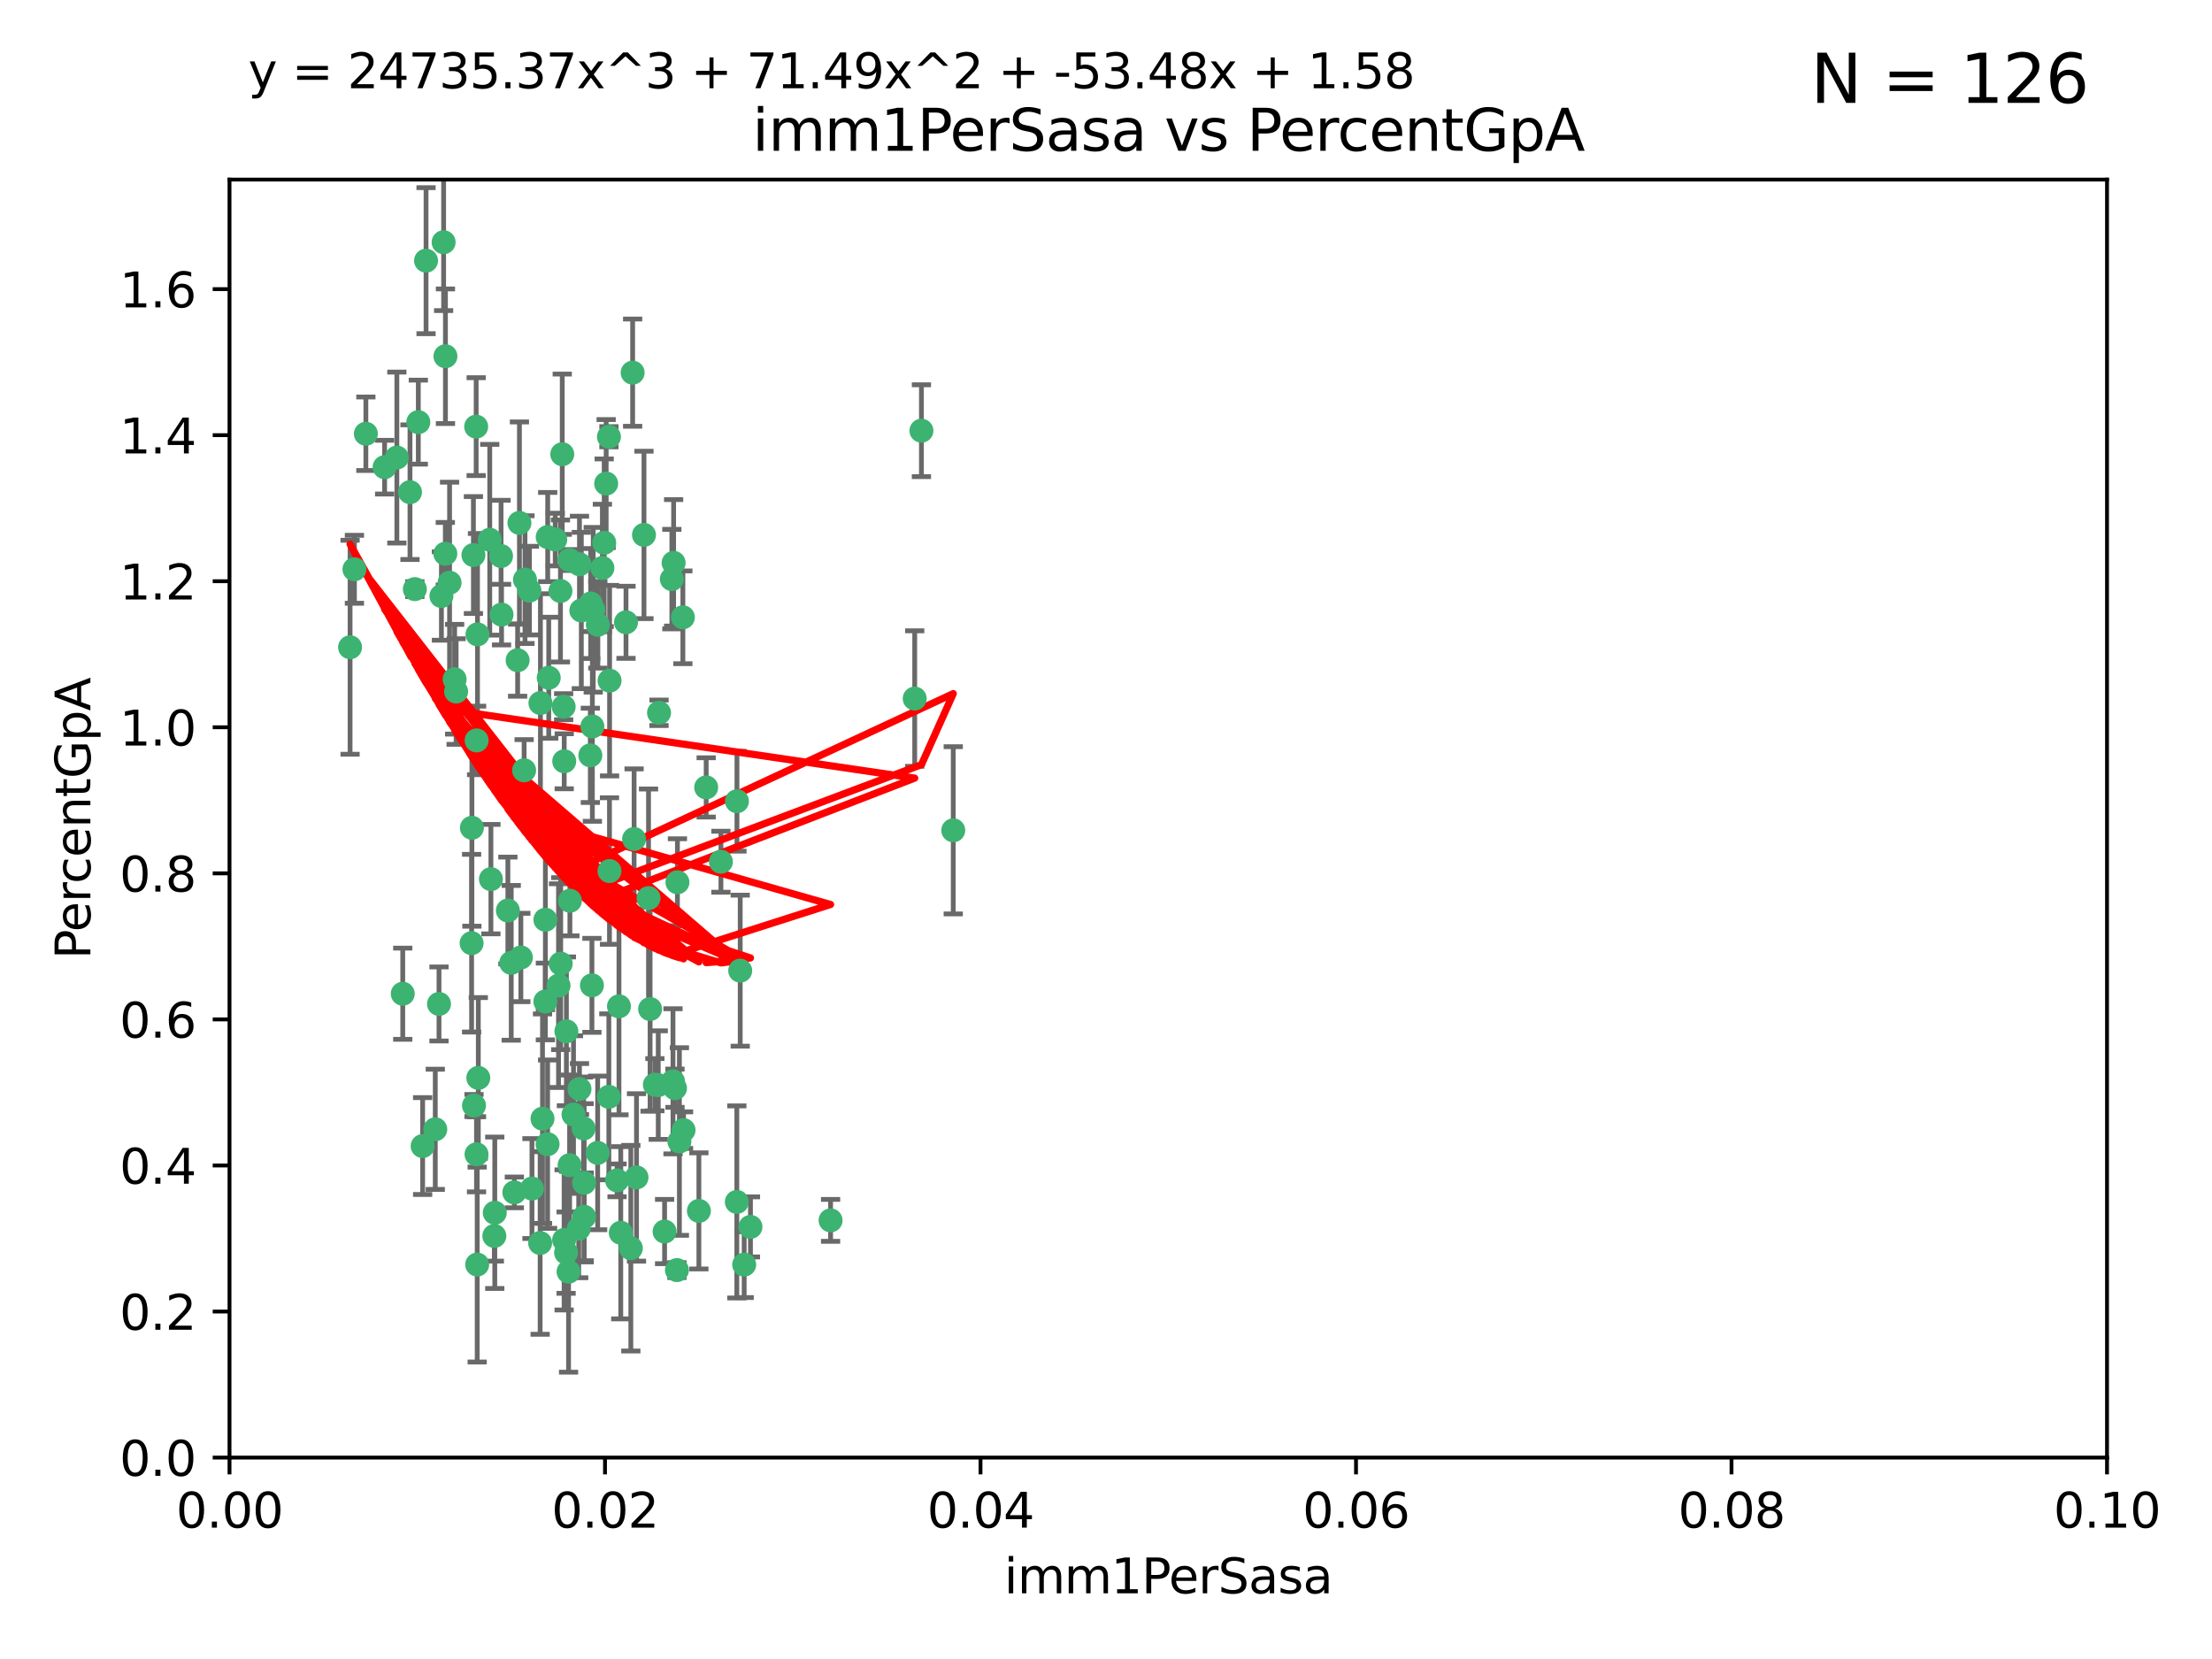 <?xml version="1.0" encoding="utf-8" standalone="no"?>
<!DOCTYPE svg PUBLIC "-//W3C//DTD SVG 1.1//EN"
  "http://www.w3.org/Graphics/SVG/1.1/DTD/svg11.dtd">
<svg xmlns:xlink="http://www.w3.org/1999/xlink" width="460.8pt" height="345.6pt" viewBox="0 0 460.8 345.6" xmlns="http://www.w3.org/2000/svg" version="1.1">
 <defs>
  <style type="text/css">*{stroke-linejoin: round; stroke-linecap: butt}</style>
 </defs>
 <g id="figure_1">
  <g id="patch_1">
   <path d="M 0 345.6 
L 460.8 345.6 
L 460.8 0 
L 0 0 
z
" style="fill: #ffffff"/>
  </g>
  <g id="axes_1">
   <g id="patch_2">
    <path d="M 47.81 303.64 
L 438.93 303.64 
L 438.93 37.411 
L 47.81 37.411 
z
" style="fill: #ffffff"/>
   </g>
   <g id="PathCollection_1">
    <defs>
     <path id="m3d636c39d5" d="M 0 1.118 
C 0.297 1.118 0.581 1 0.791 0.791 
C 1 0.581 1.118 0.297 1.118 0 
C 1.118 -0.297 1 -0.581 0.791 -0.791 
C 0.581 -1 0.297 -1.118 0 -1.118 
C -0.297 -1.118 -0.581 -1 -0.791 -0.791 
C -1 -0.581 -1.118 -0.297 -1.118 0 
C -1.118 0.297 -1 0.581 -0.791 0.791 
C -0.581 1 -0.297 1.118 0 1.118 
z
" style="stroke: #3cb371"/>
    </defs>
    <g clip-path="url(#p3c99510bf9)">
     <use xlink:href="#m3d636c39d5" x="85.409" y="102.526" style="fill: #3cb371; stroke: #3cb371"/>
     <use xlink:href="#m3d636c39d5" x="73.834" y="118.592" style="fill: #3cb371; stroke: #3cb371"/>
     <use xlink:href="#m3d636c39d5" x="92.769" y="115.347" style="fill: #3cb371; stroke: #3cb371"/>
     <use xlink:href="#m3d636c39d5" x="82.672" y="95.318" style="fill: #3cb371; stroke: #3cb371"/>
     <use xlink:href="#m3d636c39d5" x="92.794" y="74.211" style="fill: #3cb371; stroke: #3cb371"/>
     <use xlink:href="#m3d636c39d5" x="72.927" y="134.836" style="fill: #3cb371; stroke: #3cb371"/>
     <use xlink:href="#m3d636c39d5" x="76.217" y="90.362" style="fill: #3cb371; stroke: #3cb371"/>
     <use xlink:href="#m3d636c39d5" x="137.288" y="148.487" style="fill: #3cb371; stroke: #3cb371"/>
     <use xlink:href="#m3d636c39d5" x="87.143" y="87.939" style="fill: #3cb371; stroke: #3cb371"/>
     <use xlink:href="#m3d636c39d5" x="88.753" y="54.304" style="fill: #3cb371; stroke: #3cb371"/>
     <use xlink:href="#m3d636c39d5" x="142.254" y="128.593" style="fill: #3cb371; stroke: #3cb371"/>
     <use xlink:href="#m3d636c39d5" x="108.209" y="108.935" style="fill: #3cb371; stroke: #3cb371"/>
     <use xlink:href="#m3d636c39d5" x="124.542" y="130.157" style="fill: #3cb371; stroke: #3cb371"/>
     <use xlink:href="#m3d636c39d5" x="135.1" y="187.094" style="fill: #3cb371; stroke: #3cb371"/>
     <use xlink:href="#m3d636c39d5" x="80.123" y="97.317" style="fill: #3cb371; stroke: #3cb371"/>
     <use xlink:href="#m3d636c39d5" x="123.047" y="125.723" style="fill: #3cb371; stroke: #3cb371"/>
     <use xlink:href="#m3d636c39d5" x="83.9" y="207.013" style="fill: #3cb371; stroke: #3cb371"/>
     <use xlink:href="#m3d636c39d5" x="104.377" y="115.829" style="fill: #3cb371; stroke: #3cb371"/>
     <use xlink:href="#m3d636c39d5" x="116.753" y="123.117" style="fill: #3cb371; stroke: #3cb371"/>
     <use xlink:href="#m3d636c39d5" x="102.266" y="183.14" style="fill: #3cb371; stroke: #3cb371"/>
     <use xlink:href="#m3d636c39d5" x="95.019" y="144.057" style="fill: #3cb371; stroke: #3cb371"/>
     <use xlink:href="#m3d636c39d5" x="153.521" y="166.909" style="fill: #3cb371; stroke: #3cb371"/>
     <use xlink:href="#m3d636c39d5" x="99.194" y="88.874" style="fill: #3cb371; stroke: #3cb371"/>
     <use xlink:href="#m3d636c39d5" x="91.453" y="209.141" style="fill: #3cb371; stroke: #3cb371"/>
     <use xlink:href="#m3d636c39d5" x="153.496" y="250.385" style="fill: #3cb371; stroke: #3cb371"/>
     <use xlink:href="#m3d636c39d5" x="121.1" y="127.171" style="fill: #3cb371; stroke: #3cb371"/>
     <use xlink:href="#m3d636c39d5" x="98.305" y="172.439" style="fill: #3cb371; stroke: #3cb371"/>
     <use xlink:href="#m3d636c39d5" x="123.582" y="127.028" style="fill: #3cb371; stroke: #3cb371"/>
     <use xlink:href="#m3d636c39d5" x="156.336" y="255.586" style="fill: #3cb371; stroke: #3cb371"/>
     <use xlink:href="#m3d636c39d5" x="147.11" y="164.032" style="fill: #3cb371; stroke: #3cb371"/>
     <use xlink:href="#m3d636c39d5" x="155.026" y="263.443" style="fill: #3cb371; stroke: #3cb371"/>
     <use xlink:href="#m3d636c39d5" x="110.293" y="123.038" style="fill: #3cb371; stroke: #3cb371"/>
     <use xlink:href="#m3d636c39d5" x="91.957" y="124.161" style="fill: #3cb371; stroke: #3cb371"/>
     <use xlink:href="#m3d636c39d5" x="190.552" y="145.522" style="fill: #3cb371; stroke: #3cb371"/>
     <use xlink:href="#m3d636c39d5" x="122.978" y="157.353" style="fill: #3cb371; stroke: #3cb371"/>
     <use xlink:href="#m3d636c39d5" x="145.592" y="252.251" style="fill: #3cb371; stroke: #3cb371"/>
     <use xlink:href="#m3d636c39d5" x="102.024" y="112.441" style="fill: #3cb371; stroke: #3cb371"/>
     <use xlink:href="#m3d636c39d5" x="98.621" y="115.624" style="fill: #3cb371; stroke: #3cb371"/>
     <use xlink:href="#m3d636c39d5" x="109.364" y="120.746" style="fill: #3cb371; stroke: #3cb371"/>
     <use xlink:href="#m3d636c39d5" x="125.866" y="113.07" style="fill: #3cb371; stroke: #3cb371"/>
     <use xlink:href="#m3d636c39d5" x="106.5" y="200.575" style="fill: #3cb371; stroke: #3cb371"/>
     <use xlink:href="#m3d636c39d5" x="173.026" y="254.222" style="fill: #3cb371; stroke: #3cb371"/>
     <use xlink:href="#m3d636c39d5" x="139.96" y="120.64" style="fill: #3cb371; stroke: #3cb371"/>
     <use xlink:href="#m3d636c39d5" x="92.414" y="50.463" style="fill: #3cb371; stroke: #3cb371"/>
     <use xlink:href="#m3d636c39d5" x="125.487" y="118.317" style="fill: #3cb371; stroke: #3cb371"/>
     <use xlink:href="#m3d636c39d5" x="99.471" y="132.151" style="fill: #3cb371; stroke: #3cb371"/>
     <use xlink:href="#m3d636c39d5" x="120.714" y="117.548" style="fill: #3cb371; stroke: #3cb371"/>
     <use xlink:href="#m3d636c39d5" x="98.743" y="230.303" style="fill: #3cb371; stroke: #3cb371"/>
     <use xlink:href="#m3d636c39d5" x="104.481" y="128.033" style="fill: #3cb371; stroke: #3cb371"/>
     <use xlink:href="#m3d636c39d5" x="86.423" y="122.726" style="fill: #3cb371; stroke: #3cb371"/>
     <use xlink:href="#m3d636c39d5" x="115.666" y="112.4" style="fill: #3cb371; stroke: #3cb371"/>
     <use xlink:href="#m3d636c39d5" x="93.655" y="121.39" style="fill: #3cb371; stroke: #3cb371"/>
     <use xlink:href="#m3d636c39d5" x="134.153" y="111.43" style="fill: #3cb371; stroke: #3cb371"/>
     <use xlink:href="#m3d636c39d5" x="117.928" y="260.948" style="fill: #3cb371; stroke: #3cb371"/>
     <use xlink:href="#m3d636c39d5" x="114.311" y="141.186" style="fill: #3cb371; stroke: #3cb371"/>
     <use xlink:href="#m3d636c39d5" x="102.978" y="257.472" style="fill: #3cb371; stroke: #3cb371"/>
     <use xlink:href="#m3d636c39d5" x="126.275" y="100.735" style="fill: #3cb371; stroke: #3cb371"/>
     <use xlink:href="#m3d636c39d5" x="142.395" y="235.426" style="fill: #3cb371; stroke: #3cb371"/>
     <use xlink:href="#m3d636c39d5" x="118.722" y="187.642" style="fill: #3cb371; stroke: #3cb371"/>
     <use xlink:href="#m3d636c39d5" x="113.616" y="191.601" style="fill: #3cb371; stroke: #3cb371"/>
     <use xlink:href="#m3d636c39d5" x="126.852" y="90.985" style="fill: #3cb371; stroke: #3cb371"/>
     <use xlink:href="#m3d636c39d5" x="118.629" y="116.663" style="fill: #3cb371; stroke: #3cb371"/>
     <use xlink:href="#m3d636c39d5" x="140.327" y="117.25" style="fill: #3cb371; stroke: #3cb371"/>
     <use xlink:href="#m3d636c39d5" x="90.677" y="235.252" style="fill: #3cb371; stroke: #3cb371"/>
     <use xlink:href="#m3d636c39d5" x="120.559" y="255.956" style="fill: #3cb371; stroke: #3cb371"/>
     <use xlink:href="#m3d636c39d5" x="107.146" y="248.399" style="fill: #3cb371; stroke: #3cb371"/>
     <use xlink:href="#m3d636c39d5" x="88.042" y="238.745" style="fill: #3cb371; stroke: #3cb371"/>
     <use xlink:href="#m3d636c39d5" x="98.243" y="196.482" style="fill: #3cb371; stroke: #3cb371"/>
     <use xlink:href="#m3d636c39d5" x="108.506" y="199.457" style="fill: #3cb371; stroke: #3cb371"/>
     <use xlink:href="#m3d636c39d5" x="128.542" y="245.891" style="fill: #3cb371; stroke: #3cb371"/>
     <use xlink:href="#m3d636c39d5" x="113.015" y="233.04" style="fill: #3cb371; stroke: #3cb371"/>
     <use xlink:href="#m3d636c39d5" x="114.096" y="111.877" style="fill: #3cb371; stroke: #3cb371"/>
     <use xlink:href="#m3d636c39d5" x="126.966" y="181.451" style="fill: #3cb371; stroke: #3cb371"/>
     <use xlink:href="#m3d636c39d5" x="99.64" y="224.544" style="fill: #3cb371; stroke: #3cb371"/>
     <use xlink:href="#m3d636c39d5" x="121.578" y="235.075" style="fill: #3cb371; stroke: #3cb371"/>
     <use xlink:href="#m3d636c39d5" x="99.267" y="240.46" style="fill: #3cb371; stroke: #3cb371"/>
     <use xlink:href="#m3d636c39d5" x="128.943" y="209.633" style="fill: #3cb371; stroke: #3cb371"/>
     <use xlink:href="#m3d636c39d5" x="140.614" y="226.694" style="fill: #3cb371; stroke: #3cb371"/>
     <use xlink:href="#m3d636c39d5" x="116.804" y="200.742" style="fill: #3cb371; stroke: #3cb371"/>
     <use xlink:href="#m3d636c39d5" x="126.832" y="228.491" style="fill: #3cb371; stroke: #3cb371"/>
     <use xlink:href="#m3d636c39d5" x="120.716" y="226.863" style="fill: #3cb371; stroke: #3cb371"/>
     <use xlink:href="#m3d636c39d5" x="191.95" y="89.722" style="fill: #3cb371; stroke: #3cb371"/>
     <use xlink:href="#m3d636c39d5" x="198.58" y="172.967" style="fill: #3cb371; stroke: #3cb371"/>
     <use xlink:href="#m3d636c39d5" x="117.126" y="94.622" style="fill: #3cb371; stroke: #3cb371"/>
     <use xlink:href="#m3d636c39d5" x="107.832" y="137.537" style="fill: #3cb371; stroke: #3cb371"/>
     <use xlink:href="#m3d636c39d5" x="124.504" y="240.17" style="fill: #3cb371; stroke: #3cb371"/>
     <use xlink:href="#m3d636c39d5" x="113.613" y="208.627" style="fill: #3cb371; stroke: #3cb371"/>
     <use xlink:href="#m3d636c39d5" x="114.073" y="238.351" style="fill: #3cb371; stroke: #3cb371"/>
     <use xlink:href="#m3d636c39d5" x="99.407" y="263.429" style="fill: #3cb371; stroke: #3cb371"/>
     <use xlink:href="#m3d636c39d5" x="121.693" y="253.486" style="fill: #3cb371; stroke: #3cb371"/>
     <use xlink:href="#m3d636c39d5" x="103.07" y="252.643" style="fill: #3cb371; stroke: #3cb371"/>
     <use xlink:href="#m3d636c39d5" x="123.309" y="205.263" style="fill: #3cb371; stroke: #3cb371"/>
     <use xlink:href="#m3d636c39d5" x="117.99" y="214.843" style="fill: #3cb371; stroke: #3cb371"/>
     <use xlink:href="#m3d636c39d5" x="94.708" y="141.497" style="fill: #3cb371; stroke: #3cb371"/>
     <use xlink:href="#m3d636c39d5" x="110.817" y="247.6" style="fill: #3cb371; stroke: #3cb371"/>
     <use xlink:href="#m3d636c39d5" x="141.017" y="264.585" style="fill: #3cb371; stroke: #3cb371"/>
     <use xlink:href="#m3d636c39d5" x="121.684" y="246.398" style="fill: #3cb371; stroke: #3cb371"/>
     <use xlink:href="#m3d636c39d5" x="129.315" y="256.806" style="fill: #3cb371; stroke: #3cb371"/>
     <use xlink:href="#m3d636c39d5" x="137.125" y="226.045" style="fill: #3cb371; stroke: #3cb371"/>
     <use xlink:href="#m3d636c39d5" x="109.184" y="160.464" style="fill: #3cb371; stroke: #3cb371"/>
     <use xlink:href="#m3d636c39d5" x="116.353" y="205.321" style="fill: #3cb371; stroke: #3cb371"/>
     <use xlink:href="#m3d636c39d5" x="141.121" y="183.793" style="fill: #3cb371; stroke: #3cb371"/>
     <use xlink:href="#m3d636c39d5" x="130.408" y="129.634" style="fill: #3cb371; stroke: #3cb371"/>
     <use xlink:href="#m3d636c39d5" x="117.515" y="258.299" style="fill: #3cb371; stroke: #3cb371"/>
     <use xlink:href="#m3d636c39d5" x="119.472" y="232.184" style="fill: #3cb371; stroke: #3cb371"/>
     <use xlink:href="#m3d636c39d5" x="105.8" y="189.677" style="fill: #3cb371; stroke: #3cb371"/>
     <use xlink:href="#m3d636c39d5" x="112.52" y="258.939" style="fill: #3cb371; stroke: #3cb371"/>
     <use xlink:href="#m3d636c39d5" x="99.288" y="154.242" style="fill: #3cb371; stroke: #3cb371"/>
     <use xlink:href="#m3d636c39d5" x="118.658" y="242.728" style="fill: #3cb371; stroke: #3cb371"/>
     <use xlink:href="#m3d636c39d5" x="117.419" y="147.219" style="fill: #3cb371; stroke: #3cb371"/>
     <use xlink:href="#m3d636c39d5" x="132.094" y="174.785" style="fill: #3cb371; stroke: #3cb371"/>
     <use xlink:href="#m3d636c39d5" x="138.446" y="256.55" style="fill: #3cb371; stroke: #3cb371"/>
     <use xlink:href="#m3d636c39d5" x="141.533" y="237.798" style="fill: #3cb371; stroke: #3cb371"/>
     <use xlink:href="#m3d636c39d5" x="135.426" y="210.197" style="fill: #3cb371; stroke: #3cb371"/>
     <use xlink:href="#m3d636c39d5" x="118.441" y="264.919" style="fill: #3cb371; stroke: #3cb371"/>
     <use xlink:href="#m3d636c39d5" x="112.582" y="146.454" style="fill: #3cb371; stroke: #3cb371"/>
     <use xlink:href="#m3d636c39d5" x="136.424" y="225.964" style="fill: #3cb371; stroke: #3cb371"/>
     <use xlink:href="#m3d636c39d5" x="126.986" y="141.79" style="fill: #3cb371; stroke: #3cb371"/>
     <use xlink:href="#m3d636c39d5" x="123.399" y="151.336" style="fill: #3cb371; stroke: #3cb371"/>
     <use xlink:href="#m3d636c39d5" x="131.415" y="260.024" style="fill: #3cb371; stroke: #3cb371"/>
     <use xlink:href="#m3d636c39d5" x="131.789" y="77.63" style="fill: #3cb371; stroke: #3cb371"/>
     <use xlink:href="#m3d636c39d5" x="150.182" y="179.513" style="fill: #3cb371; stroke: #3cb371"/>
     <use xlink:href="#m3d636c39d5" x="154.2" y="202.204" style="fill: #3cb371; stroke: #3cb371"/>
     <use xlink:href="#m3d636c39d5" x="117.538" y="158.587" style="fill: #3cb371; stroke: #3cb371"/>
     <use xlink:href="#m3d636c39d5" x="140.197" y="225.255" style="fill: #3cb371; stroke: #3cb371"/>
     <use xlink:href="#m3d636c39d5" x="132.596" y="245.278" style="fill: #3cb371; stroke: #3cb371"/>
    </g>
   </g>
   <g id="matplotlib.axis_1">
    <g id="xtick_1">
     <g id="line2d_1">
      <defs>
       <path id="mb59dc1cbbf" d="M 0 0 
L 0 3.5 
" style="stroke: #000000; stroke-width: 0.8"/>
      </defs>
      <g>
       <use xlink:href="#mb59dc1cbbf" x="47.81" y="303.64" style="stroke: #000000; stroke-width: 0.8"/>
      </g>
     </g>
     <g id="text_1">
      <!-- 0.00 -->
      <g transform="translate(36.677 318.238)scale(0.1 -0.1)">
       <defs>
        <path id="DejaVuSans-30" d="M 2034 4250 
Q 1547 4250 1301 3770 
Q 1056 3291 1056 2328 
Q 1056 1369 1301 889 
Q 1547 409 2034 409 
Q 2525 409 2770 889 
Q 3016 1369 3016 2328 
Q 3016 3291 2770 3770 
Q 2525 4250 2034 4250 
z
M 2034 4750 
Q 2819 4750 3233 4129 
Q 3647 3509 3647 2328 
Q 3647 1150 3233 529 
Q 2819 -91 2034 -91 
Q 1250 -91 836 529 
Q 422 1150 422 2328 
Q 422 3509 836 4129 
Q 1250 4750 2034 4750 
z
" transform="scale(0.016)"/>
        <path id="DejaVuSans-2e" d="M 684 794 
L 1344 794 
L 1344 0 
L 684 0 
L 684 794 
z
" transform="scale(0.016)"/>
       </defs>
       <use xlink:href="#DejaVuSans-30"/>
       <use xlink:href="#DejaVuSans-2e" x="63.623"/>
       <use xlink:href="#DejaVuSans-30" x="95.41"/>
       <use xlink:href="#DejaVuSans-30" x="159.033"/>
      </g>
     </g>
    </g>
    <g id="xtick_2">
     <g id="line2d_2">
      <g>
       <use xlink:href="#mb59dc1cbbf" x="126.034" y="303.64" style="stroke: #000000; stroke-width: 0.8"/>
      </g>
     </g>
     <g id="text_2">
      <!-- 0.02 -->
      <g transform="translate(114.901 318.238)scale(0.1 -0.1)">
       <defs>
        <path id="DejaVuSans-32" d="M 1228 531 
L 3431 531 
L 3431 0 
L 469 0 
L 469 531 
Q 828 903 1448 1529 
Q 2069 2156 2228 2338 
Q 2531 2678 2651 2914 
Q 2772 3150 2772 3378 
Q 2772 3750 2511 3984 
Q 2250 4219 1831 4219 
Q 1534 4219 1204 4116 
Q 875 4013 500 3803 
L 500 4441 
Q 881 4594 1212 4672 
Q 1544 4750 1819 4750 
Q 2544 4750 2975 4387 
Q 3406 4025 3406 3419 
Q 3406 3131 3298 2873 
Q 3191 2616 2906 2266 
Q 2828 2175 2409 1742 
Q 1991 1309 1228 531 
z
" transform="scale(0.016)"/>
       </defs>
       <use xlink:href="#DejaVuSans-30"/>
       <use xlink:href="#DejaVuSans-2e" x="63.623"/>
       <use xlink:href="#DejaVuSans-30" x="95.41"/>
       <use xlink:href="#DejaVuSans-32" x="159.033"/>
      </g>
     </g>
    </g>
    <g id="xtick_3">
     <g id="line2d_3">
      <g>
       <use xlink:href="#mb59dc1cbbf" x="204.258" y="303.64" style="stroke: #000000; stroke-width: 0.8"/>
      </g>
     </g>
     <g id="text_3">
      <!-- 0.04 -->
      <g transform="translate(193.125 318.238)scale(0.1 -0.1)">
       <defs>
        <path id="DejaVuSans-34" d="M 2419 4116 
L 825 1625 
L 2419 1625 
L 2419 4116 
z
M 2253 4666 
L 3047 4666 
L 3047 1625 
L 3713 1625 
L 3713 1100 
L 3047 1100 
L 3047 0 
L 2419 0 
L 2419 1100 
L 313 1100 
L 313 1709 
L 2253 4666 
z
" transform="scale(0.016)"/>
       </defs>
       <use xlink:href="#DejaVuSans-30"/>
       <use xlink:href="#DejaVuSans-2e" x="63.623"/>
       <use xlink:href="#DejaVuSans-30" x="95.41"/>
       <use xlink:href="#DejaVuSans-34" x="159.033"/>
      </g>
     </g>
    </g>
    <g id="xtick_4">
     <g id="line2d_4">
      <g>
       <use xlink:href="#mb59dc1cbbf" x="282.482" y="303.64" style="stroke: #000000; stroke-width: 0.8"/>
      </g>
     </g>
     <g id="text_4">
      <!-- 0.06 -->
      <g transform="translate(271.349 318.238)scale(0.1 -0.1)">
       <defs>
        <path id="DejaVuSans-36" d="M 2113 2584 
Q 1688 2584 1439 2293 
Q 1191 2003 1191 1497 
Q 1191 994 1439 701 
Q 1688 409 2113 409 
Q 2538 409 2786 701 
Q 3034 994 3034 1497 
Q 3034 2003 2786 2293 
Q 2538 2584 2113 2584 
z
M 3366 4563 
L 3366 3988 
Q 3128 4100 2886 4159 
Q 2644 4219 2406 4219 
Q 1781 4219 1451 3797 
Q 1122 3375 1075 2522 
Q 1259 2794 1537 2939 
Q 1816 3084 2150 3084 
Q 2853 3084 3261 2657 
Q 3669 2231 3669 1497 
Q 3669 778 3244 343 
Q 2819 -91 2113 -91 
Q 1303 -91 875 529 
Q 447 1150 447 2328 
Q 447 3434 972 4092 
Q 1497 4750 2381 4750 
Q 2619 4750 2861 4703 
Q 3103 4656 3366 4563 
z
" transform="scale(0.016)"/>
       </defs>
       <use xlink:href="#DejaVuSans-30"/>
       <use xlink:href="#DejaVuSans-2e" x="63.623"/>
       <use xlink:href="#DejaVuSans-30" x="95.41"/>
       <use xlink:href="#DejaVuSans-36" x="159.033"/>
      </g>
     </g>
    </g>
    <g id="xtick_5">
     <g id="line2d_5">
      <g>
       <use xlink:href="#mb59dc1cbbf" x="360.706" y="303.64" style="stroke: #000000; stroke-width: 0.8"/>
      </g>
     </g>
     <g id="text_5">
      <!-- 0.08 -->
      <g transform="translate(349.573 318.238)scale(0.1 -0.1)">
       <defs>
        <path id="DejaVuSans-38" d="M 2034 2216 
Q 1584 2216 1326 1975 
Q 1069 1734 1069 1313 
Q 1069 891 1326 650 
Q 1584 409 2034 409 
Q 2484 409 2743 651 
Q 3003 894 3003 1313 
Q 3003 1734 2745 1975 
Q 2488 2216 2034 2216 
z
M 1403 2484 
Q 997 2584 770 2862 
Q 544 3141 544 3541 
Q 544 4100 942 4425 
Q 1341 4750 2034 4750 
Q 2731 4750 3128 4425 
Q 3525 4100 3525 3541 
Q 3525 3141 3298 2862 
Q 3072 2584 2669 2484 
Q 3125 2378 3379 2068 
Q 3634 1759 3634 1313 
Q 3634 634 3220 271 
Q 2806 -91 2034 -91 
Q 1263 -91 848 271 
Q 434 634 434 1313 
Q 434 1759 690 2068 
Q 947 2378 1403 2484 
z
M 1172 3481 
Q 1172 3119 1398 2916 
Q 1625 2713 2034 2713 
Q 2441 2713 2670 2916 
Q 2900 3119 2900 3481 
Q 2900 3844 2670 4047 
Q 2441 4250 2034 4250 
Q 1625 4250 1398 4047 
Q 1172 3844 1172 3481 
z
" transform="scale(0.016)"/>
       </defs>
       <use xlink:href="#DejaVuSans-30"/>
       <use xlink:href="#DejaVuSans-2e" x="63.623"/>
       <use xlink:href="#DejaVuSans-30" x="95.41"/>
       <use xlink:href="#DejaVuSans-38" x="159.033"/>
      </g>
     </g>
    </g>
    <g id="xtick_6">
     <g id="line2d_6">
      <g>
       <use xlink:href="#mb59dc1cbbf" x="438.93" y="303.64" style="stroke: #000000; stroke-width: 0.8"/>
      </g>
     </g>
     <g id="text_6">
      <!-- 0.10 -->
      <g transform="translate(427.797 318.238)scale(0.1 -0.1)">
       <defs>
        <path id="DejaVuSans-31" d="M 794 531 
L 1825 531 
L 1825 4091 
L 703 3866 
L 703 4441 
L 1819 4666 
L 2450 4666 
L 2450 531 
L 3481 531 
L 3481 0 
L 794 0 
L 794 531 
z
" transform="scale(0.016)"/>
       </defs>
       <use xlink:href="#DejaVuSans-30"/>
       <use xlink:href="#DejaVuSans-2e" x="63.623"/>
       <use xlink:href="#DejaVuSans-31" x="95.41"/>
       <use xlink:href="#DejaVuSans-30" x="159.033"/>
      </g>
     </g>
    </g>
    <g id="text_7">
     <!-- imm1PerSasa -->
     <g transform="translate(209.186 331.917)scale(0.1 -0.1)">
      <defs>
       <path id="DejaVuSans-69" d="M 603 3500 
L 1178 3500 
L 1178 0 
L 603 0 
L 603 3500 
z
M 603 4863 
L 1178 4863 
L 1178 4134 
L 603 4134 
L 603 4863 
z
" transform="scale(0.016)"/>
       <path id="DejaVuSans-6d" d="M 3328 2828 
Q 3544 3216 3844 3400 
Q 4144 3584 4550 3584 
Q 5097 3584 5394 3201 
Q 5691 2819 5691 2113 
L 5691 0 
L 5113 0 
L 5113 2094 
Q 5113 2597 4934 2840 
Q 4756 3084 4391 3084 
Q 3944 3084 3684 2787 
Q 3425 2491 3425 1978 
L 3425 0 
L 2847 0 
L 2847 2094 
Q 2847 2600 2669 2842 
Q 2491 3084 2119 3084 
Q 1678 3084 1418 2786 
Q 1159 2488 1159 1978 
L 1159 0 
L 581 0 
L 581 3500 
L 1159 3500 
L 1159 2956 
Q 1356 3278 1631 3431 
Q 1906 3584 2284 3584 
Q 2666 3584 2933 3390 
Q 3200 3197 3328 2828 
z
" transform="scale(0.016)"/>
       <path id="DejaVuSans-50" d="M 1259 4147 
L 1259 2394 
L 2053 2394 
Q 2494 2394 2734 2622 
Q 2975 2850 2975 3272 
Q 2975 3691 2734 3919 
Q 2494 4147 2053 4147 
L 1259 4147 
z
M 628 4666 
L 2053 4666 
Q 2838 4666 3239 4311 
Q 3641 3956 3641 3272 
Q 3641 2581 3239 2228 
Q 2838 1875 2053 1875 
L 1259 1875 
L 1259 0 
L 628 0 
L 628 4666 
z
" transform="scale(0.016)"/>
       <path id="DejaVuSans-65" d="M 3597 1894 
L 3597 1613 
L 953 1613 
Q 991 1019 1311 708 
Q 1631 397 2203 397 
Q 2534 397 2845 478 
Q 3156 559 3463 722 
L 3463 178 
Q 3153 47 2828 -22 
Q 2503 -91 2169 -91 
Q 1331 -91 842 396 
Q 353 884 353 1716 
Q 353 2575 817 3079 
Q 1281 3584 2069 3584 
Q 2775 3584 3186 3129 
Q 3597 2675 3597 1894 
z
M 3022 2063 
Q 3016 2534 2758 2815 
Q 2500 3097 2075 3097 
Q 1594 3097 1305 2825 
Q 1016 2553 972 2059 
L 3022 2063 
z
" transform="scale(0.016)"/>
       <path id="DejaVuSans-72" d="M 2631 2963 
Q 2534 3019 2420 3045 
Q 2306 3072 2169 3072 
Q 1681 3072 1420 2755 
Q 1159 2438 1159 1844 
L 1159 0 
L 581 0 
L 581 3500 
L 1159 3500 
L 1159 2956 
Q 1341 3275 1631 3429 
Q 1922 3584 2338 3584 
Q 2397 3584 2469 3576 
Q 2541 3569 2628 3553 
L 2631 2963 
z
" transform="scale(0.016)"/>
       <path id="DejaVuSans-53" d="M 3425 4513 
L 3425 3897 
Q 3066 4069 2747 4153 
Q 2428 4238 2131 4238 
Q 1616 4238 1336 4038 
Q 1056 3838 1056 3469 
Q 1056 3159 1242 3001 
Q 1428 2844 1947 2747 
L 2328 2669 
Q 3034 2534 3370 2195 
Q 3706 1856 3706 1288 
Q 3706 609 3251 259 
Q 2797 -91 1919 -91 
Q 1588 -91 1214 -16 
Q 841 59 441 206 
L 441 856 
Q 825 641 1194 531 
Q 1563 422 1919 422 
Q 2459 422 2753 634 
Q 3047 847 3047 1241 
Q 3047 1584 2836 1778 
Q 2625 1972 2144 2069 
L 1759 2144 
Q 1053 2284 737 2584 
Q 422 2884 422 3419 
Q 422 4038 858 4394 
Q 1294 4750 2059 4750 
Q 2388 4750 2728 4690 
Q 3069 4631 3425 4513 
z
" transform="scale(0.016)"/>
       <path id="DejaVuSans-61" d="M 2194 1759 
Q 1497 1759 1228 1600 
Q 959 1441 959 1056 
Q 959 750 1161 570 
Q 1363 391 1709 391 
Q 2188 391 2477 730 
Q 2766 1069 2766 1631 
L 2766 1759 
L 2194 1759 
z
M 3341 1997 
L 3341 0 
L 2766 0 
L 2766 531 
Q 2569 213 2275 61 
Q 1981 -91 1556 -91 
Q 1019 -91 701 211 
Q 384 513 384 1019 
Q 384 1609 779 1909 
Q 1175 2209 1959 2209 
L 2766 2209 
L 2766 2266 
Q 2766 2663 2505 2880 
Q 2244 3097 1772 3097 
Q 1472 3097 1187 3025 
Q 903 2953 641 2809 
L 641 3341 
Q 956 3463 1253 3523 
Q 1550 3584 1831 3584 
Q 2591 3584 2966 3190 
Q 3341 2797 3341 1997 
z
" transform="scale(0.016)"/>
       <path id="DejaVuSans-73" d="M 2834 3397 
L 2834 2853 
Q 2591 2978 2328 3040 
Q 2066 3103 1784 3103 
Q 1356 3103 1142 2972 
Q 928 2841 928 2578 
Q 928 2378 1081 2264 
Q 1234 2150 1697 2047 
L 1894 2003 
Q 2506 1872 2764 1633 
Q 3022 1394 3022 966 
Q 3022 478 2636 193 
Q 2250 -91 1575 -91 
Q 1294 -91 989 -36 
Q 684 19 347 128 
L 347 722 
Q 666 556 975 473 
Q 1284 391 1588 391 
Q 1994 391 2212 530 
Q 2431 669 2431 922 
Q 2431 1156 2273 1281 
Q 2116 1406 1581 1522 
L 1381 1569 
Q 847 1681 609 1914 
Q 372 2147 372 2553 
Q 372 3047 722 3315 
Q 1072 3584 1716 3584 
Q 2034 3584 2315 3537 
Q 2597 3491 2834 3397 
z
" transform="scale(0.016)"/>
      </defs>
      <use xlink:href="#DejaVuSans-69"/>
      <use xlink:href="#DejaVuSans-6d" x="27.783"/>
      <use xlink:href="#DejaVuSans-6d" x="125.195"/>
      <use xlink:href="#DejaVuSans-31" x="222.607"/>
      <use xlink:href="#DejaVuSans-50" x="286.23"/>
      <use xlink:href="#DejaVuSans-65" x="342.908"/>
      <use xlink:href="#DejaVuSans-72" x="404.432"/>
      <use xlink:href="#DejaVuSans-53" x="445.545"/>
      <use xlink:href="#DejaVuSans-61" x="509.021"/>
      <use xlink:href="#DejaVuSans-73" x="570.301"/>
      <use xlink:href="#DejaVuSans-61" x="622.4"/>
     </g>
    </g>
   </g>
   <g id="matplotlib.axis_2">
    <g id="ytick_1">
     <g id="line2d_7">
      <defs>
       <path id="m1c3adc0db8" d="M 0 0 
L -3.5 0 
" style="stroke: #000000; stroke-width: 0.8"/>
      </defs>
      <g>
       <use xlink:href="#m1c3adc0db8" x="47.81" y="303.64" style="stroke: #000000; stroke-width: 0.8"/>
      </g>
     </g>
     <g id="text_8">
      <!-- 0.0 -->
      <g transform="translate(24.907 307.439)scale(0.1 -0.1)">
       <use xlink:href="#DejaVuSans-30"/>
       <use xlink:href="#DejaVuSans-2e" x="63.623"/>
       <use xlink:href="#DejaVuSans-30" x="95.41"/>
      </g>
     </g>
    </g>
    <g id="ytick_2">
     <g id="line2d_8">
      <g>
       <use xlink:href="#m1c3adc0db8" x="47.81" y="273.214" style="stroke: #000000; stroke-width: 0.8"/>
      </g>
     </g>
     <g id="text_9">
      <!-- 0.2 -->
      <g transform="translate(24.907 277.013)scale(0.1 -0.1)">
       <use xlink:href="#DejaVuSans-30"/>
       <use xlink:href="#DejaVuSans-2e" x="63.623"/>
       <use xlink:href="#DejaVuSans-32" x="95.41"/>
      </g>
     </g>
    </g>
    <g id="ytick_3">
     <g id="line2d_9">
      <g>
       <use xlink:href="#m1c3adc0db8" x="47.81" y="242.788" style="stroke: #000000; stroke-width: 0.8"/>
      </g>
     </g>
     <g id="text_10">
      <!-- 0.4 -->
      <g transform="translate(24.907 246.587)scale(0.1 -0.1)">
       <use xlink:href="#DejaVuSans-30"/>
       <use xlink:href="#DejaVuSans-2e" x="63.623"/>
       <use xlink:href="#DejaVuSans-34" x="95.41"/>
      </g>
     </g>
    </g>
    <g id="ytick_4">
     <g id="line2d_10">
      <g>
       <use xlink:href="#m1c3adc0db8" x="47.81" y="212.362" style="stroke: #000000; stroke-width: 0.8"/>
      </g>
     </g>
     <g id="text_11">
      <!-- 0.6 -->
      <g transform="translate(24.907 216.161)scale(0.1 -0.1)">
       <use xlink:href="#DejaVuSans-30"/>
       <use xlink:href="#DejaVuSans-2e" x="63.623"/>
       <use xlink:href="#DejaVuSans-36" x="95.41"/>
      </g>
     </g>
    </g>
    <g id="ytick_5">
     <g id="line2d_11">
      <g>
       <use xlink:href="#m1c3adc0db8" x="47.81" y="181.935" style="stroke: #000000; stroke-width: 0.8"/>
      </g>
     </g>
     <g id="text_12">
      <!-- 0.8 -->
      <g transform="translate(24.907 185.735)scale(0.1 -0.1)">
       <use xlink:href="#DejaVuSans-30"/>
       <use xlink:href="#DejaVuSans-2e" x="63.623"/>
       <use xlink:href="#DejaVuSans-38" x="95.41"/>
      </g>
     </g>
    </g>
    <g id="ytick_6">
     <g id="line2d_12">
      <g>
       <use xlink:href="#m1c3adc0db8" x="47.81" y="151.509" style="stroke: #000000; stroke-width: 0.8"/>
      </g>
     </g>
     <g id="text_13">
      <!-- 1.0 -->
      <g transform="translate(24.907 155.308)scale(0.1 -0.1)">
       <use xlink:href="#DejaVuSans-31"/>
       <use xlink:href="#DejaVuSans-2e" x="63.623"/>
       <use xlink:href="#DejaVuSans-30" x="95.41"/>
      </g>
     </g>
    </g>
    <g id="ytick_7">
     <g id="line2d_13">
      <g>
       <use xlink:href="#m1c3adc0db8" x="47.81" y="121.083" style="stroke: #000000; stroke-width: 0.8"/>
      </g>
     </g>
     <g id="text_14">
      <!-- 1.2 -->
      <g transform="translate(24.907 124.882)scale(0.1 -0.1)">
       <use xlink:href="#DejaVuSans-31"/>
       <use xlink:href="#DejaVuSans-2e" x="63.623"/>
       <use xlink:href="#DejaVuSans-32" x="95.41"/>
      </g>
     </g>
    </g>
    <g id="ytick_8">
     <g id="line2d_14">
      <g>
       <use xlink:href="#m1c3adc0db8" x="47.81" y="90.657" style="stroke: #000000; stroke-width: 0.8"/>
      </g>
     </g>
     <g id="text_15">
      <!-- 1.4 -->
      <g transform="translate(24.907 94.456)scale(0.1 -0.1)">
       <use xlink:href="#DejaVuSans-31"/>
       <use xlink:href="#DejaVuSans-2e" x="63.623"/>
       <use xlink:href="#DejaVuSans-34" x="95.41"/>
      </g>
     </g>
    </g>
    <g id="ytick_9">
     <g id="line2d_15">
      <g>
       <use xlink:href="#m1c3adc0db8" x="47.81" y="60.231" style="stroke: #000000; stroke-width: 0.8"/>
      </g>
     </g>
     <g id="text_16">
      <!-- 1.6 -->
      <g transform="translate(24.907 64.03)scale(0.1 -0.1)">
       <use xlink:href="#DejaVuSans-31"/>
       <use xlink:href="#DejaVuSans-2e" x="63.623"/>
       <use xlink:href="#DejaVuSans-36" x="95.41"/>
      </g>
     </g>
    </g>
    <g id="text_17">
     <!-- PercentGpA -->
     <g transform="translate(18.827 199.802)rotate(-90)scale(0.1 -0.1)">
      <defs>
       <path id="DejaVuSans-63" d="M 3122 3366 
L 3122 2828 
Q 2878 2963 2633 3030 
Q 2388 3097 2138 3097 
Q 1578 3097 1268 2742 
Q 959 2388 959 1747 
Q 959 1106 1268 751 
Q 1578 397 2138 397 
Q 2388 397 2633 464 
Q 2878 531 3122 666 
L 3122 134 
Q 2881 22 2623 -34 
Q 2366 -91 2075 -91 
Q 1284 -91 818 406 
Q 353 903 353 1747 
Q 353 2603 823 3093 
Q 1294 3584 2113 3584 
Q 2378 3584 2631 3529 
Q 2884 3475 3122 3366 
z
" transform="scale(0.016)"/>
       <path id="DejaVuSans-6e" d="M 3513 2113 
L 3513 0 
L 2938 0 
L 2938 2094 
Q 2938 2591 2744 2837 
Q 2550 3084 2163 3084 
Q 1697 3084 1428 2787 
Q 1159 2491 1159 1978 
L 1159 0 
L 581 0 
L 581 3500 
L 1159 3500 
L 1159 2956 
Q 1366 3272 1645 3428 
Q 1925 3584 2291 3584 
Q 2894 3584 3203 3211 
Q 3513 2838 3513 2113 
z
" transform="scale(0.016)"/>
       <path id="DejaVuSans-74" d="M 1172 4494 
L 1172 3500 
L 2356 3500 
L 2356 3053 
L 1172 3053 
L 1172 1153 
Q 1172 725 1289 603 
Q 1406 481 1766 481 
L 2356 481 
L 2356 0 
L 1766 0 
Q 1100 0 847 248 
Q 594 497 594 1153 
L 594 3053 
L 172 3053 
L 172 3500 
L 594 3500 
L 594 4494 
L 1172 4494 
z
" transform="scale(0.016)"/>
       <path id="DejaVuSans-47" d="M 3809 666 
L 3809 1919 
L 2778 1919 
L 2778 2438 
L 4434 2438 
L 4434 434 
Q 4069 175 3628 42 
Q 3188 -91 2688 -91 
Q 1594 -91 976 548 
Q 359 1188 359 2328 
Q 359 3472 976 4111 
Q 1594 4750 2688 4750 
Q 3144 4750 3555 4637 
Q 3966 4525 4313 4306 
L 4313 3634 
Q 3963 3931 3569 4081 
Q 3175 4231 2741 4231 
Q 1884 4231 1454 3753 
Q 1025 3275 1025 2328 
Q 1025 1384 1454 906 
Q 1884 428 2741 428 
Q 3075 428 3337 486 
Q 3600 544 3809 666 
z
" transform="scale(0.016)"/>
       <path id="DejaVuSans-70" d="M 1159 525 
L 1159 -1331 
L 581 -1331 
L 581 3500 
L 1159 3500 
L 1159 2969 
Q 1341 3281 1617 3432 
Q 1894 3584 2278 3584 
Q 2916 3584 3314 3078 
Q 3713 2572 3713 1747 
Q 3713 922 3314 415 
Q 2916 -91 2278 -91 
Q 1894 -91 1617 61 
Q 1341 213 1159 525 
z
M 3116 1747 
Q 3116 2381 2855 2742 
Q 2594 3103 2138 3103 
Q 1681 3103 1420 2742 
Q 1159 2381 1159 1747 
Q 1159 1113 1420 752 
Q 1681 391 2138 391 
Q 2594 391 2855 752 
Q 3116 1113 3116 1747 
z
" transform="scale(0.016)"/>
       <path id="DejaVuSans-41" d="M 2188 4044 
L 1331 1722 
L 3047 1722 
L 2188 4044 
z
M 1831 4666 
L 2547 4666 
L 4325 0 
L 3669 0 
L 3244 1197 
L 1141 1197 
L 716 0 
L 50 0 
L 1831 4666 
z
" transform="scale(0.016)"/>
      </defs>
      <use xlink:href="#DejaVuSans-50"/>
      <use xlink:href="#DejaVuSans-65" x="56.678"/>
      <use xlink:href="#DejaVuSans-72" x="118.201"/>
      <use xlink:href="#DejaVuSans-63" x="157.064"/>
      <use xlink:href="#DejaVuSans-65" x="212.045"/>
      <use xlink:href="#DejaVuSans-6e" x="273.568"/>
      <use xlink:href="#DejaVuSans-74" x="336.947"/>
      <use xlink:href="#DejaVuSans-47" x="376.156"/>
      <use xlink:href="#DejaVuSans-70" x="453.646"/>
      <use xlink:href="#DejaVuSans-41" x="517.123"/>
     </g>
    </g>
   </g>
   <g id="LineCollection_1">
    <path d="M 85.409 116.551 
L 85.409 88.502 
" clip-path="url(#p3c99510bf9)" style="fill: none; stroke: #696969"/>
    <path d="M 73.834 125.671 
L 73.834 111.513 
" clip-path="url(#p3c99510bf9)" style="fill: none; stroke: #696969"/>
    <path d="M 92.769 121.856 
L 92.769 108.837 
" clip-path="url(#p3c99510bf9)" style="fill: none; stroke: #696969"/>
    <path d="M 82.672 113.125 
L 82.672 77.511 
" clip-path="url(#p3c99510bf9)" style="fill: none; stroke: #696969"/>
    <path d="M 92.794 88.233 
L 92.794 60.19 
" clip-path="url(#p3c99510bf9)" style="fill: none; stroke: #696969"/>
    <path d="M 72.927 157.119 
L 72.927 112.554 
" clip-path="url(#p3c99510bf9)" style="fill: none; stroke: #696969"/>
    <path d="M 76.217 98.017 
L 76.217 82.708 
" clip-path="url(#p3c99510bf9)" style="fill: none; stroke: #696969"/>
    <path d="M 137.288 151.141 
L 137.288 145.832 
" clip-path="url(#p3c99510bf9)" style="fill: none; stroke: #696969"/>
    <path d="M 87.143 96.688 
L 87.143 79.189 
" clip-path="url(#p3c99510bf9)" style="fill: none; stroke: #696969"/>
    <path d="M 88.753 69.514 
L 88.753 39.094 
" clip-path="url(#p3c99510bf9)" style="fill: none; stroke: #696969"/>
    <path d="M 142.254 138.259 
L 142.254 118.927 
" clip-path="url(#p3c99510bf9)" style="fill: none; stroke: #696969"/>
    <path d="M 108.209 129.975 
L 108.209 87.895 
" clip-path="url(#p3c99510bf9)" style="fill: none; stroke: #696969"/>
    <path d="M 124.542 139.176 
L 124.542 121.139 
" clip-path="url(#p3c99510bf9)" style="fill: none; stroke: #696969"/>
    <path d="M 135.1 209.823 
L 135.1 164.366 
" clip-path="url(#p3c99510bf9)" style="fill: none; stroke: #696969"/>
    <path d="M 80.123 102.911 
L 80.123 91.723 
" clip-path="url(#p3c99510bf9)" style="fill: none; stroke: #696969"/>
    <path d="M 123.047 137.173 
L 123.047 114.273 
" clip-path="url(#p3c99510bf9)" style="fill: none; stroke: #696969"/>
    <path d="M 83.9 216.511 
L 83.9 197.514 
" clip-path="url(#p3c99510bf9)" style="fill: none; stroke: #696969"/>
    <path d="M 104.377 127.434 
L 104.377 104.223 
" clip-path="url(#p3c99510bf9)" style="fill: none; stroke: #696969"/>
    <path d="M 116.753 137.906 
L 116.753 108.328 
" clip-path="url(#p3c99510bf9)" style="fill: none; stroke: #696969"/>
    <path d="M 102.266 194.535 
L 102.266 171.745 
" clip-path="url(#p3c99510bf9)" style="fill: none; stroke: #696969"/>
    <path d="M 95.019 155.054 
L 95.019 133.06 
" clip-path="url(#p3c99510bf9)" style="fill: none; stroke: #696969"/>
    <path d="M 153.521 177.313 
L 153.521 156.505 
" clip-path="url(#p3c99510bf9)" style="fill: none; stroke: #696969"/>
    <path d="M 99.194 99.068 
L 99.194 78.679 
" clip-path="url(#p3c99510bf9)" style="fill: none; stroke: #696969"/>
    <path d="M 91.453 216.853 
L 91.453 201.43 
" clip-path="url(#p3c99510bf9)" style="fill: none; stroke: #696969"/>
    <path d="M 153.496 270.394 
L 153.496 230.377 
" clip-path="url(#p3c99510bf9)" style="fill: none; stroke: #696969"/>
    <path d="M 121.1 143.45 
L 121.1 110.892 
" clip-path="url(#p3c99510bf9)" style="fill: none; stroke: #696969"/>
    <path d="M 98.305 192.948 
L 98.305 151.931 
" clip-path="url(#p3c99510bf9)" style="fill: none; stroke: #696969"/>
    <path d="M 123.582 144.184 
L 123.582 109.872 
" clip-path="url(#p3c99510bf9)" style="fill: none; stroke: #696969"/>
    <path d="M 156.336 261.846 
L 156.336 249.326 
" clip-path="url(#p3c99510bf9)" style="fill: none; stroke: #696969"/>
    <path d="M 147.11 170.206 
L 147.11 157.858 
" clip-path="url(#p3c99510bf9)" style="fill: none; stroke: #696969"/>
    <path d="M 155.026 270.302 
L 155.026 256.584 
" clip-path="url(#p3c99510bf9)" style="fill: none; stroke: #696969"/>
    <path d="M 110.293 132.269 
L 110.293 113.807 
" clip-path="url(#p3c99510bf9)" style="fill: none; stroke: #696969"/>
    <path d="M 91.957 133.371 
L 91.957 114.951 
" clip-path="url(#p3c99510bf9)" style="fill: none; stroke: #696969"/>
    <path d="M 190.552 159.637 
L 190.552 131.407 
" clip-path="url(#p3c99510bf9)" style="fill: none; stroke: #696969"/>
    <path d="M 122.978 167.175 
L 122.978 147.531 
" clip-path="url(#p3c99510bf9)" style="fill: none; stroke: #696969"/>
    <path d="M 145.592 264.346 
L 145.592 240.155 
" clip-path="url(#p3c99510bf9)" style="fill: none; stroke: #696969"/>
    <path d="M 102.024 132.308 
L 102.024 92.574 
" clip-path="url(#p3c99510bf9)" style="fill: none; stroke: #696969"/>
    <path d="M 98.621 127.805 
L 98.621 103.444 
" clip-path="url(#p3c99510bf9)" style="fill: none; stroke: #696969"/>
    <path d="M 109.364 134.052 
L 109.364 107.441 
" clip-path="url(#p3c99510bf9)" style="fill: none; stroke: #696969"/>
    <path d="M 125.866 130.531 
L 125.866 95.608 
" clip-path="url(#p3c99510bf9)" style="fill: none; stroke: #696969"/>
    <path d="M 106.5 216.692 
L 106.5 184.457 
" clip-path="url(#p3c99510bf9)" style="fill: none; stroke: #696969"/>
    <path d="M 173.026 258.588 
L 173.026 249.857 
" clip-path="url(#p3c99510bf9)" style="fill: none; stroke: #696969"/>
    <path d="M 139.96 131.008 
L 139.96 110.272 
" clip-path="url(#p3c99510bf9)" style="fill: none; stroke: #696969"/>
    <path d="M 92.414 64.704 
L 92.414 36.222 
" clip-path="url(#p3c99510bf9)" style="fill: none; stroke: #696969"/>
    <path d="M 125.487 131.588 
L 125.487 105.046 
" clip-path="url(#p3c99510bf9)" style="fill: none; stroke: #696969"/>
    <path d="M 99.471 153.161 
L 99.471 111.142 
" clip-path="url(#p3c99510bf9)" style="fill: none; stroke: #696969"/>
    <path d="M 120.714 127.556 
L 120.714 107.539 
" clip-path="url(#p3c99510bf9)" style="fill: none; stroke: #696969"/>
    <path d="M 98.743 232.607 
L 98.743 227.999 
" clip-path="url(#p3c99510bf9)" style="fill: none; stroke: #696969"/>
    <path d="M 104.481 134.352 
L 104.481 121.715 
" clip-path="url(#p3c99510bf9)" style="fill: none; stroke: #696969"/>
    <path d="M 86.423 124.287 
L 86.423 121.164 
" clip-path="url(#p3c99510bf9)" style="fill: none; stroke: #696969"/>
    <path d="M 115.666 117.881 
L 115.666 106.919 
" clip-path="url(#p3c99510bf9)" style="fill: none; stroke: #696969"/>
    <path d="M 93.655 142.334 
L 93.655 100.445 
" clip-path="url(#p3c99510bf9)" style="fill: none; stroke: #696969"/>
    <path d="M 134.153 128.867 
L 134.153 93.993 
" clip-path="url(#p3c99510bf9)" style="fill: none; stroke: #696969"/>
    <path d="M 117.928 269.417 
L 117.928 252.479 
" clip-path="url(#p3c99510bf9)" style="fill: none; stroke: #696969"/>
    <path d="M 114.311 153.788 
L 114.311 128.583 
" clip-path="url(#p3c99510bf9)" style="fill: none; stroke: #696969"/>
    <path d="M 102.978 262.714 
L 102.978 252.23 
" clip-path="url(#p3c99510bf9)" style="fill: none; stroke: #696969"/>
    <path d="M 126.275 114.065 
L 126.275 87.405 
" clip-path="url(#p3c99510bf9)" style="fill: none; stroke: #696969"/>
    <path d="M 142.395 239.235 
L 142.395 231.618 
" clip-path="url(#p3c99510bf9)" style="fill: none; stroke: #696969"/>
    <path d="M 118.722 194.952 
L 118.722 180.332 
" clip-path="url(#p3c99510bf9)" style="fill: none; stroke: #696969"/>
    <path d="M 113.616 210.328 
L 113.616 172.874 
" clip-path="url(#p3c99510bf9)" style="fill: none; stroke: #696969"/>
    <path d="M 126.852 93.09 
L 126.852 88.88 
" clip-path="url(#p3c99510bf9)" style="fill: none; stroke: #696969"/>
    <path d="M 118.629 118.845 
L 118.629 114.48 
" clip-path="url(#p3c99510bf9)" style="fill: none; stroke: #696969"/>
    <path d="M 140.327 130.424 
L 140.327 104.076 
" clip-path="url(#p3c99510bf9)" style="fill: none; stroke: #696969"/>
    <path d="M 90.677 247.774 
L 90.677 222.731 
" clip-path="url(#p3c99510bf9)" style="fill: none; stroke: #696969"/>
    <path d="M 120.559 266.177 
L 120.559 245.734 
" clip-path="url(#p3c99510bf9)" style="fill: none; stroke: #696969"/>
    <path d="M 107.146 251.602 
L 107.146 245.196 
" clip-path="url(#p3c99510bf9)" style="fill: none; stroke: #696969"/>
    <path d="M 88.042 248.833 
L 88.042 228.656 
" clip-path="url(#p3c99510bf9)" style="fill: none; stroke: #696969"/>
    <path d="M 98.243 214.989 
L 98.243 177.976 
" clip-path="url(#p3c99510bf9)" style="fill: none; stroke: #696969"/>
    <path d="M 108.506 208.661 
L 108.506 190.254 
" clip-path="url(#p3c99510bf9)" style="fill: none; stroke: #696969"/>
    <path d="M 128.542 249.307 
L 128.542 242.474 
" clip-path="url(#p3c99510bf9)" style="fill: none; stroke: #696969"/>
    <path d="M 113.015 254.859 
L 113.015 211.22 
" clip-path="url(#p3c99510bf9)" style="fill: none; stroke: #696969"/>
    <path d="M 114.096 121.164 
L 114.096 102.59 
" clip-path="url(#p3c99510bf9)" style="fill: none; stroke: #696969"/>
    <path d="M 126.966 196.715 
L 126.966 166.186 
" clip-path="url(#p3c99510bf9)" style="fill: none; stroke: #696969"/>
    <path d="M 99.64 241.275 
L 99.64 207.813 
" clip-path="url(#p3c99510bf9)" style="fill: none; stroke: #696969"/>
    <path d="M 121.578 245.783 
L 121.578 224.368 
" clip-path="url(#p3c99510bf9)" style="fill: none; stroke: #696969"/>
    <path d="M 99.267 248.283 
L 99.267 232.638 
" clip-path="url(#p3c99510bf9)" style="fill: none; stroke: #696969"/>
    <path d="M 128.943 232.235 
L 128.943 187.031 
" clip-path="url(#p3c99510bf9)" style="fill: none; stroke: #696969"/>
    <path d="M 140.614 230.679 
L 140.614 222.709 
" clip-path="url(#p3c99510bf9)" style="fill: none; stroke: #696969"/>
    <path d="M 116.804 218.655 
L 116.804 182.829 
" clip-path="url(#p3c99510bf9)" style="fill: none; stroke: #696969"/>
    <path d="M 126.832 245.782 
L 126.832 211.201 
" clip-path="url(#p3c99510bf9)" style="fill: none; stroke: #696969"/>
    <path d="M 120.716 232.164 
L 120.716 221.562 
" clip-path="url(#p3c99510bf9)" style="fill: none; stroke: #696969"/>
    <path d="M 191.95 99.288 
L 191.95 80.155 
" clip-path="url(#p3c99510bf9)" style="fill: none; stroke: #696969"/>
    <path d="M 198.58 190.388 
L 198.58 155.547 
" clip-path="url(#p3c99510bf9)" style="fill: none; stroke: #696969"/>
    <path d="M 117.126 111.321 
L 117.126 77.924 
" clip-path="url(#p3c99510bf9)" style="fill: none; stroke: #696969"/>
    <path d="M 107.832 145.036 
L 107.832 130.037 
" clip-path="url(#p3c99510bf9)" style="fill: none; stroke: #696969"/>
    <path d="M 124.504 256.178 
L 124.504 224.163 
" clip-path="url(#p3c99510bf9)" style="fill: none; stroke: #696969"/>
    <path d="M 113.613 216.618 
L 113.613 200.636 
" clip-path="url(#p3c99510bf9)" style="fill: none; stroke: #696969"/>
    <path d="M 114.073 255.886 
L 114.073 220.815 
" clip-path="url(#p3c99510bf9)" style="fill: none; stroke: #696969"/>
    <path d="M 99.407 283.728 
L 99.407 243.13 
" clip-path="url(#p3c99510bf9)" style="fill: none; stroke: #696969"/>
    <path d="M 121.693 262.628 
L 121.693 244.343 
" clip-path="url(#p3c99510bf9)" style="fill: none; stroke: #696969"/>
    <path d="M 103.07 268.416 
L 103.07 236.869 
" clip-path="url(#p3c99510bf9)" style="fill: none; stroke: #696969"/>
    <path d="M 123.309 215.051 
L 123.309 195.476 
" clip-path="url(#p3c99510bf9)" style="fill: none; stroke: #696969"/>
    <path d="M 117.99 230.338 
L 117.99 199.348 
" clip-path="url(#p3c99510bf9)" style="fill: none; stroke: #696969"/>
    <path d="M 94.708 152.925 
L 94.708 130.07 
" clip-path="url(#p3c99510bf9)" style="fill: none; stroke: #696969"/>
    <path d="M 110.817 258.005 
L 110.817 237.194 
" clip-path="url(#p3c99510bf9)" style="fill: none; stroke: #696969"/>
    <path d="M 141.017 266.135 
L 141.017 263.035 
" clip-path="url(#p3c99510bf9)" style="fill: none; stroke: #696969"/>
    <path d="M 121.684 262.879 
L 121.684 229.916 
" clip-path="url(#p3c99510bf9)" style="fill: none; stroke: #696969"/>
    <path d="M 129.315 274.747 
L 129.315 238.864 
" clip-path="url(#p3c99510bf9)" style="fill: none; stroke: #696969"/>
    <path d="M 137.125 237.349 
L 137.125 214.741 
" clip-path="url(#p3c99510bf9)" style="fill: none; stroke: #696969"/>
    <path d="M 109.184 166.859 
L 109.184 154.07 
" clip-path="url(#p3c99510bf9)" style="fill: none; stroke: #696969"/>
    <path d="M 116.353 226.542 
L 116.353 184.101 
" clip-path="url(#p3c99510bf9)" style="fill: none; stroke: #696969"/>
    <path d="M 141.121 192.858 
L 141.121 174.727 
" clip-path="url(#p3c99510bf9)" style="fill: none; stroke: #696969"/>
    <path d="M 130.408 137.148 
L 130.408 122.121 
" clip-path="url(#p3c99510bf9)" style="fill: none; stroke: #696969"/>
    <path d="M 117.515 272.894 
L 117.515 243.705 
" clip-path="url(#p3c99510bf9)" style="fill: none; stroke: #696969"/>
    <path d="M 119.472 248.599 
L 119.472 215.768 
" clip-path="url(#p3c99510bf9)" style="fill: none; stroke: #696969"/>
    <path d="M 105.8 200.8 
L 105.8 178.554 
" clip-path="url(#p3c99510bf9)" style="fill: none; stroke: #696969"/>
    <path d="M 112.52 277.956 
L 112.52 239.922 
" clip-path="url(#p3c99510bf9)" style="fill: none; stroke: #696969"/>
    <path d="M 99.288 161.382 
L 99.288 147.102 
" clip-path="url(#p3c99510bf9)" style="fill: none; stroke: #696969"/>
    <path d="M 118.658 261.509 
L 118.658 223.947 
" clip-path="url(#p3c99510bf9)" style="fill: none; stroke: #696969"/>
    <path d="M 117.419 149.931 
L 117.419 144.506 
" clip-path="url(#p3c99510bf9)" style="fill: none; stroke: #696969"/>
    <path d="M 132.094 189.396 
L 132.094 160.174 
" clip-path="url(#p3c99510bf9)" style="fill: none; stroke: #696969"/>
    <path d="M 138.446 263.244 
L 138.446 249.856 
" clip-path="url(#p3c99510bf9)" style="fill: none; stroke: #696969"/>
    <path d="M 141.533 257.338 
L 141.533 218.259 
" clip-path="url(#p3c99510bf9)" style="fill: none; stroke: #696969"/>
    <path d="M 135.426 231.483 
L 135.426 188.911 
" clip-path="url(#p3c99510bf9)" style="fill: none; stroke: #696969"/>
    <path d="M 118.441 285.846 
L 118.441 243.993 
" clip-path="url(#p3c99510bf9)" style="fill: none; stroke: #696969"/>
    <path d="M 112.582 169.221 
L 112.582 123.686 
" clip-path="url(#p3c99510bf9)" style="fill: none; stroke: #696969"/>
    <path d="M 136.424 231.4 
L 136.424 220.527 
" clip-path="url(#p3c99510bf9)" style="fill: none; stroke: #696969"/>
    <path d="M 126.986 161.635 
L 126.986 121.944 
" clip-path="url(#p3c99510bf9)" style="fill: none; stroke: #696969"/>
    <path d="M 123.399 171.095 
L 123.399 131.576 
" clip-path="url(#p3c99510bf9)" style="fill: none; stroke: #696969"/>
    <path d="M 131.415 281.442 
L 131.415 238.607 
" clip-path="url(#p3c99510bf9)" style="fill: none; stroke: #696969"/>
    <path d="M 131.789 88.796 
L 131.789 66.463 
" clip-path="url(#p3c99510bf9)" style="fill: none; stroke: #696969"/>
    <path d="M 150.182 185.864 
L 150.182 173.162 
" clip-path="url(#p3c99510bf9)" style="fill: none; stroke: #696969"/>
    <path d="M 154.2 217.934 
L 154.2 186.473 
" clip-path="url(#p3c99510bf9)" style="fill: none; stroke: #696969"/>
    <path d="M 117.538 164.314 
L 117.538 152.86 
" clip-path="url(#p3c99510bf9)" style="fill: none; stroke: #696969"/>
    <path d="M 140.197 240.373 
L 140.197 210.138 
" clip-path="url(#p3c99510bf9)" style="fill: none; stroke: #696969"/>
    <path d="M 132.596 262.717 
L 132.596 227.838 
" clip-path="url(#p3c99510bf9)" style="fill: none; stroke: #696969"/>
   </g>
   <g id="line2d_16">
    <defs>
     <path id="mc146e3e741" d="M 2 0 
L -2 -0 
" style="stroke: #696969"/>
    </defs>
    <g clip-path="url(#p3c99510bf9)">
     <use xlink:href="#mc146e3e741" x="85.409" y="116.551" style="fill: #696969; stroke: #696969"/>
     <use xlink:href="#mc146e3e741" x="73.834" y="125.671" style="fill: #696969; stroke: #696969"/>
     <use xlink:href="#mc146e3e741" x="92.769" y="121.856" style="fill: #696969; stroke: #696969"/>
     <use xlink:href="#mc146e3e741" x="82.672" y="113.125" style="fill: #696969; stroke: #696969"/>
     <use xlink:href="#mc146e3e741" x="92.794" y="88.233" style="fill: #696969; stroke: #696969"/>
     <use xlink:href="#mc146e3e741" x="72.927" y="157.119" style="fill: #696969; stroke: #696969"/>
     <use xlink:href="#mc146e3e741" x="76.217" y="98.017" style="fill: #696969; stroke: #696969"/>
     <use xlink:href="#mc146e3e741" x="137.288" y="151.141" style="fill: #696969; stroke: #696969"/>
     <use xlink:href="#mc146e3e741" x="87.143" y="96.688" style="fill: #696969; stroke: #696969"/>
     <use xlink:href="#mc146e3e741" x="88.753" y="69.514" style="fill: #696969; stroke: #696969"/>
     <use xlink:href="#mc146e3e741" x="142.254" y="138.259" style="fill: #696969; stroke: #696969"/>
     <use xlink:href="#mc146e3e741" x="108.209" y="129.975" style="fill: #696969; stroke: #696969"/>
     <use xlink:href="#mc146e3e741" x="124.542" y="139.176" style="fill: #696969; stroke: #696969"/>
     <use xlink:href="#mc146e3e741" x="135.1" y="209.823" style="fill: #696969; stroke: #696969"/>
     <use xlink:href="#mc146e3e741" x="80.123" y="102.911" style="fill: #696969; stroke: #696969"/>
     <use xlink:href="#mc146e3e741" x="123.047" y="137.173" style="fill: #696969; stroke: #696969"/>
     <use xlink:href="#mc146e3e741" x="83.9" y="216.511" style="fill: #696969; stroke: #696969"/>
     <use xlink:href="#mc146e3e741" x="104.377" y="127.434" style="fill: #696969; stroke: #696969"/>
     <use xlink:href="#mc146e3e741" x="116.753" y="137.906" style="fill: #696969; stroke: #696969"/>
     <use xlink:href="#mc146e3e741" x="102.266" y="194.535" style="fill: #696969; stroke: #696969"/>
     <use xlink:href="#mc146e3e741" x="95.019" y="155.054" style="fill: #696969; stroke: #696969"/>
     <use xlink:href="#mc146e3e741" x="153.521" y="177.313" style="fill: #696969; stroke: #696969"/>
     <use xlink:href="#mc146e3e741" x="99.194" y="99.068" style="fill: #696969; stroke: #696969"/>
     <use xlink:href="#mc146e3e741" x="91.453" y="216.853" style="fill: #696969; stroke: #696969"/>
     <use xlink:href="#mc146e3e741" x="153.496" y="270.394" style="fill: #696969; stroke: #696969"/>
     <use xlink:href="#mc146e3e741" x="121.1" y="143.45" style="fill: #696969; stroke: #696969"/>
     <use xlink:href="#mc146e3e741" x="98.305" y="192.948" style="fill: #696969; stroke: #696969"/>
     <use xlink:href="#mc146e3e741" x="123.582" y="144.184" style="fill: #696969; stroke: #696969"/>
     <use xlink:href="#mc146e3e741" x="156.336" y="261.846" style="fill: #696969; stroke: #696969"/>
     <use xlink:href="#mc146e3e741" x="147.11" y="170.206" style="fill: #696969; stroke: #696969"/>
     <use xlink:href="#mc146e3e741" x="155.026" y="270.302" style="fill: #696969; stroke: #696969"/>
     <use xlink:href="#mc146e3e741" x="110.293" y="132.269" style="fill: #696969; stroke: #696969"/>
     <use xlink:href="#mc146e3e741" x="91.957" y="133.371" style="fill: #696969; stroke: #696969"/>
     <use xlink:href="#mc146e3e741" x="190.552" y="159.637" style="fill: #696969; stroke: #696969"/>
     <use xlink:href="#mc146e3e741" x="122.978" y="167.175" style="fill: #696969; stroke: #696969"/>
     <use xlink:href="#mc146e3e741" x="145.592" y="264.346" style="fill: #696969; stroke: #696969"/>
     <use xlink:href="#mc146e3e741" x="102.024" y="132.308" style="fill: #696969; stroke: #696969"/>
     <use xlink:href="#mc146e3e741" x="98.621" y="127.805" style="fill: #696969; stroke: #696969"/>
     <use xlink:href="#mc146e3e741" x="109.364" y="134.052" style="fill: #696969; stroke: #696969"/>
     <use xlink:href="#mc146e3e741" x="125.866" y="130.531" style="fill: #696969; stroke: #696969"/>
     <use xlink:href="#mc146e3e741" x="106.5" y="216.692" style="fill: #696969; stroke: #696969"/>
     <use xlink:href="#mc146e3e741" x="173.026" y="258.588" style="fill: #696969; stroke: #696969"/>
     <use xlink:href="#mc146e3e741" x="139.96" y="131.008" style="fill: #696969; stroke: #696969"/>
     <use xlink:href="#mc146e3e741" x="92.414" y="64.704" style="fill: #696969; stroke: #696969"/>
     <use xlink:href="#mc146e3e741" x="125.487" y="131.588" style="fill: #696969; stroke: #696969"/>
     <use xlink:href="#mc146e3e741" x="99.471" y="153.161" style="fill: #696969; stroke: #696969"/>
     <use xlink:href="#mc146e3e741" x="120.714" y="127.556" style="fill: #696969; stroke: #696969"/>
     <use xlink:href="#mc146e3e741" x="98.743" y="232.607" style="fill: #696969; stroke: #696969"/>
     <use xlink:href="#mc146e3e741" x="104.481" y="134.352" style="fill: #696969; stroke: #696969"/>
     <use xlink:href="#mc146e3e741" x="86.423" y="124.287" style="fill: #696969; stroke: #696969"/>
     <use xlink:href="#mc146e3e741" x="115.666" y="117.881" style="fill: #696969; stroke: #696969"/>
     <use xlink:href="#mc146e3e741" x="93.655" y="142.334" style="fill: #696969; stroke: #696969"/>
     <use xlink:href="#mc146e3e741" x="134.153" y="128.867" style="fill: #696969; stroke: #696969"/>
     <use xlink:href="#mc146e3e741" x="117.928" y="269.417" style="fill: #696969; stroke: #696969"/>
     <use xlink:href="#mc146e3e741" x="114.311" y="153.788" style="fill: #696969; stroke: #696969"/>
     <use xlink:href="#mc146e3e741" x="102.978" y="262.714" style="fill: #696969; stroke: #696969"/>
     <use xlink:href="#mc146e3e741" x="126.275" y="114.065" style="fill: #696969; stroke: #696969"/>
     <use xlink:href="#mc146e3e741" x="142.395" y="239.235" style="fill: #696969; stroke: #696969"/>
     <use xlink:href="#mc146e3e741" x="118.722" y="194.952" style="fill: #696969; stroke: #696969"/>
     <use xlink:href="#mc146e3e741" x="113.616" y="210.328" style="fill: #696969; stroke: #696969"/>
     <use xlink:href="#mc146e3e741" x="126.852" y="93.09" style="fill: #696969; stroke: #696969"/>
     <use xlink:href="#mc146e3e741" x="118.629" y="118.845" style="fill: #696969; stroke: #696969"/>
     <use xlink:href="#mc146e3e741" x="140.327" y="130.424" style="fill: #696969; stroke: #696969"/>
     <use xlink:href="#mc146e3e741" x="90.677" y="247.774" style="fill: #696969; stroke: #696969"/>
     <use xlink:href="#mc146e3e741" x="120.559" y="266.177" style="fill: #696969; stroke: #696969"/>
     <use xlink:href="#mc146e3e741" x="107.146" y="251.602" style="fill: #696969; stroke: #696969"/>
     <use xlink:href="#mc146e3e741" x="88.042" y="248.833" style="fill: #696969; stroke: #696969"/>
     <use xlink:href="#mc146e3e741" x="98.243" y="214.989" style="fill: #696969; stroke: #696969"/>
     <use xlink:href="#mc146e3e741" x="108.506" y="208.661" style="fill: #696969; stroke: #696969"/>
     <use xlink:href="#mc146e3e741" x="128.542" y="249.307" style="fill: #696969; stroke: #696969"/>
     <use xlink:href="#mc146e3e741" x="113.015" y="254.859" style="fill: #696969; stroke: #696969"/>
     <use xlink:href="#mc146e3e741" x="114.096" y="121.164" style="fill: #696969; stroke: #696969"/>
     <use xlink:href="#mc146e3e741" x="126.966" y="196.715" style="fill: #696969; stroke: #696969"/>
     <use xlink:href="#mc146e3e741" x="99.64" y="241.275" style="fill: #696969; stroke: #696969"/>
     <use xlink:href="#mc146e3e741" x="121.578" y="245.783" style="fill: #696969; stroke: #696969"/>
     <use xlink:href="#mc146e3e741" x="99.267" y="248.283" style="fill: #696969; stroke: #696969"/>
     <use xlink:href="#mc146e3e741" x="128.943" y="232.235" style="fill: #696969; stroke: #696969"/>
     <use xlink:href="#mc146e3e741" x="140.614" y="230.679" style="fill: #696969; stroke: #696969"/>
     <use xlink:href="#mc146e3e741" x="116.804" y="218.655" style="fill: #696969; stroke: #696969"/>
     <use xlink:href="#mc146e3e741" x="126.832" y="245.782" style="fill: #696969; stroke: #696969"/>
     <use xlink:href="#mc146e3e741" x="120.716" y="232.164" style="fill: #696969; stroke: #696969"/>
     <use xlink:href="#mc146e3e741" x="191.95" y="99.288" style="fill: #696969; stroke: #696969"/>
     <use xlink:href="#mc146e3e741" x="198.58" y="190.388" style="fill: #696969; stroke: #696969"/>
     <use xlink:href="#mc146e3e741" x="117.126" y="111.321" style="fill: #696969; stroke: #696969"/>
     <use xlink:href="#mc146e3e741" x="107.832" y="145.036" style="fill: #696969; stroke: #696969"/>
     <use xlink:href="#mc146e3e741" x="124.504" y="256.178" style="fill: #696969; stroke: #696969"/>
     <use xlink:href="#mc146e3e741" x="113.613" y="216.618" style="fill: #696969; stroke: #696969"/>
     <use xlink:href="#mc146e3e741" x="114.073" y="255.886" style="fill: #696969; stroke: #696969"/>
     <use xlink:href="#mc146e3e741" x="99.407" y="283.728" style="fill: #696969; stroke: #696969"/>
     <use xlink:href="#mc146e3e741" x="121.693" y="262.628" style="fill: #696969; stroke: #696969"/>
     <use xlink:href="#mc146e3e741" x="103.07" y="268.416" style="fill: #696969; stroke: #696969"/>
     <use xlink:href="#mc146e3e741" x="123.309" y="215.051" style="fill: #696969; stroke: #696969"/>
     <use xlink:href="#mc146e3e741" x="117.99" y="230.338" style="fill: #696969; stroke: #696969"/>
     <use xlink:href="#mc146e3e741" x="94.708" y="152.925" style="fill: #696969; stroke: #696969"/>
     <use xlink:href="#mc146e3e741" x="110.817" y="258.005" style="fill: #696969; stroke: #696969"/>
     <use xlink:href="#mc146e3e741" x="141.017" y="266.135" style="fill: #696969; stroke: #696969"/>
     <use xlink:href="#mc146e3e741" x="121.684" y="262.879" style="fill: #696969; stroke: #696969"/>
     <use xlink:href="#mc146e3e741" x="129.315" y="274.747" style="fill: #696969; stroke: #696969"/>
     <use xlink:href="#mc146e3e741" x="137.125" y="237.349" style="fill: #696969; stroke: #696969"/>
     <use xlink:href="#mc146e3e741" x="109.184" y="166.859" style="fill: #696969; stroke: #696969"/>
     <use xlink:href="#mc146e3e741" x="116.353" y="226.542" style="fill: #696969; stroke: #696969"/>
     <use xlink:href="#mc146e3e741" x="141.121" y="192.858" style="fill: #696969; stroke: #696969"/>
     <use xlink:href="#mc146e3e741" x="130.408" y="137.148" style="fill: #696969; stroke: #696969"/>
     <use xlink:href="#mc146e3e741" x="117.515" y="272.894" style="fill: #696969; stroke: #696969"/>
     <use xlink:href="#mc146e3e741" x="119.472" y="248.599" style="fill: #696969; stroke: #696969"/>
     <use xlink:href="#mc146e3e741" x="105.8" y="200.8" style="fill: #696969; stroke: #696969"/>
     <use xlink:href="#mc146e3e741" x="112.52" y="277.956" style="fill: #696969; stroke: #696969"/>
     <use xlink:href="#mc146e3e741" x="99.288" y="161.382" style="fill: #696969; stroke: #696969"/>
     <use xlink:href="#mc146e3e741" x="118.658" y="261.509" style="fill: #696969; stroke: #696969"/>
     <use xlink:href="#mc146e3e741" x="117.419" y="149.931" style="fill: #696969; stroke: #696969"/>
     <use xlink:href="#mc146e3e741" x="132.094" y="189.396" style="fill: #696969; stroke: #696969"/>
     <use xlink:href="#mc146e3e741" x="138.446" y="263.244" style="fill: #696969; stroke: #696969"/>
     <use xlink:href="#mc146e3e741" x="141.533" y="257.338" style="fill: #696969; stroke: #696969"/>
     <use xlink:href="#mc146e3e741" x="135.426" y="231.483" style="fill: #696969; stroke: #696969"/>
     <use xlink:href="#mc146e3e741" x="118.441" y="285.846" style="fill: #696969; stroke: #696969"/>
     <use xlink:href="#mc146e3e741" x="112.582" y="169.221" style="fill: #696969; stroke: #696969"/>
     <use xlink:href="#mc146e3e741" x="136.424" y="231.4" style="fill: #696969; stroke: #696969"/>
     <use xlink:href="#mc146e3e741" x="126.986" y="161.635" style="fill: #696969; stroke: #696969"/>
     <use xlink:href="#mc146e3e741" x="123.399" y="171.095" style="fill: #696969; stroke: #696969"/>
     <use xlink:href="#mc146e3e741" x="131.415" y="281.442" style="fill: #696969; stroke: #696969"/>
     <use xlink:href="#mc146e3e741" x="131.789" y="88.796" style="fill: #696969; stroke: #696969"/>
     <use xlink:href="#mc146e3e741" x="150.182" y="185.864" style="fill: #696969; stroke: #696969"/>
     <use xlink:href="#mc146e3e741" x="154.2" y="217.934" style="fill: #696969; stroke: #696969"/>
     <use xlink:href="#mc146e3e741" x="117.538" y="164.314" style="fill: #696969; stroke: #696969"/>
     <use xlink:href="#mc146e3e741" x="140.197" y="240.373" style="fill: #696969; stroke: #696969"/>
     <use xlink:href="#mc146e3e741" x="132.596" y="262.717" style="fill: #696969; stroke: #696969"/>
    </g>
   </g>
   <g id="line2d_17">
    <g clip-path="url(#p3c99510bf9)">
     <use xlink:href="#mc146e3e741" x="85.409" y="88.502" style="fill: #696969; stroke: #696969"/>
     <use xlink:href="#mc146e3e741" x="73.834" y="111.513" style="fill: #696969; stroke: #696969"/>
     <use xlink:href="#mc146e3e741" x="92.769" y="108.837" style="fill: #696969; stroke: #696969"/>
     <use xlink:href="#mc146e3e741" x="82.672" y="77.511" style="fill: #696969; stroke: #696969"/>
     <use xlink:href="#mc146e3e741" x="92.794" y="60.19" style="fill: #696969; stroke: #696969"/>
     <use xlink:href="#mc146e3e741" x="72.927" y="112.554" style="fill: #696969; stroke: #696969"/>
     <use xlink:href="#mc146e3e741" x="76.217" y="82.708" style="fill: #696969; stroke: #696969"/>
     <use xlink:href="#mc146e3e741" x="137.288" y="145.832" style="fill: #696969; stroke: #696969"/>
     <use xlink:href="#mc146e3e741" x="87.143" y="79.189" style="fill: #696969; stroke: #696969"/>
     <use xlink:href="#mc146e3e741" x="88.753" y="39.094" style="fill: #696969; stroke: #696969"/>
     <use xlink:href="#mc146e3e741" x="142.254" y="118.927" style="fill: #696969; stroke: #696969"/>
     <use xlink:href="#mc146e3e741" x="108.209" y="87.895" style="fill: #696969; stroke: #696969"/>
     <use xlink:href="#mc146e3e741" x="124.542" y="121.139" style="fill: #696969; stroke: #696969"/>
     <use xlink:href="#mc146e3e741" x="135.1" y="164.366" style="fill: #696969; stroke: #696969"/>
     <use xlink:href="#mc146e3e741" x="80.123" y="91.723" style="fill: #696969; stroke: #696969"/>
     <use xlink:href="#mc146e3e741" x="123.047" y="114.273" style="fill: #696969; stroke: #696969"/>
     <use xlink:href="#mc146e3e741" x="83.9" y="197.514" style="fill: #696969; stroke: #696969"/>
     <use xlink:href="#mc146e3e741" x="104.377" y="104.223" style="fill: #696969; stroke: #696969"/>
     <use xlink:href="#mc146e3e741" x="116.753" y="108.328" style="fill: #696969; stroke: #696969"/>
     <use xlink:href="#mc146e3e741" x="102.266" y="171.745" style="fill: #696969; stroke: #696969"/>
     <use xlink:href="#mc146e3e741" x="95.019" y="133.06" style="fill: #696969; stroke: #696969"/>
     <use xlink:href="#mc146e3e741" x="153.521" y="156.505" style="fill: #696969; stroke: #696969"/>
     <use xlink:href="#mc146e3e741" x="99.194" y="78.679" style="fill: #696969; stroke: #696969"/>
     <use xlink:href="#mc146e3e741" x="91.453" y="201.43" style="fill: #696969; stroke: #696969"/>
     <use xlink:href="#mc146e3e741" x="153.496" y="230.377" style="fill: #696969; stroke: #696969"/>
     <use xlink:href="#mc146e3e741" x="121.1" y="110.892" style="fill: #696969; stroke: #696969"/>
     <use xlink:href="#mc146e3e741" x="98.305" y="151.931" style="fill: #696969; stroke: #696969"/>
     <use xlink:href="#mc146e3e741" x="123.582" y="109.872" style="fill: #696969; stroke: #696969"/>
     <use xlink:href="#mc146e3e741" x="156.336" y="249.326" style="fill: #696969; stroke: #696969"/>
     <use xlink:href="#mc146e3e741" x="147.11" y="157.858" style="fill: #696969; stroke: #696969"/>
     <use xlink:href="#mc146e3e741" x="155.026" y="256.584" style="fill: #696969; stroke: #696969"/>
     <use xlink:href="#mc146e3e741" x="110.293" y="113.807" style="fill: #696969; stroke: #696969"/>
     <use xlink:href="#mc146e3e741" x="91.957" y="114.951" style="fill: #696969; stroke: #696969"/>
     <use xlink:href="#mc146e3e741" x="190.552" y="131.407" style="fill: #696969; stroke: #696969"/>
     <use xlink:href="#mc146e3e741" x="122.978" y="147.531" style="fill: #696969; stroke: #696969"/>
     <use xlink:href="#mc146e3e741" x="145.592" y="240.155" style="fill: #696969; stroke: #696969"/>
     <use xlink:href="#mc146e3e741" x="102.024" y="92.574" style="fill: #696969; stroke: #696969"/>
     <use xlink:href="#mc146e3e741" x="98.621" y="103.444" style="fill: #696969; stroke: #696969"/>
     <use xlink:href="#mc146e3e741" x="109.364" y="107.441" style="fill: #696969; stroke: #696969"/>
     <use xlink:href="#mc146e3e741" x="125.866" y="95.608" style="fill: #696969; stroke: #696969"/>
     <use xlink:href="#mc146e3e741" x="106.5" y="184.457" style="fill: #696969; stroke: #696969"/>
     <use xlink:href="#mc146e3e741" x="173.026" y="249.857" style="fill: #696969; stroke: #696969"/>
     <use xlink:href="#mc146e3e741" x="139.96" y="110.272" style="fill: #696969; stroke: #696969"/>
     <use xlink:href="#mc146e3e741" x="92.414" y="36.222" style="fill: #696969; stroke: #696969"/>
     <use xlink:href="#mc146e3e741" x="125.487" y="105.046" style="fill: #696969; stroke: #696969"/>
     <use xlink:href="#mc146e3e741" x="99.471" y="111.142" style="fill: #696969; stroke: #696969"/>
     <use xlink:href="#mc146e3e741" x="120.714" y="107.539" style="fill: #696969; stroke: #696969"/>
     <use xlink:href="#mc146e3e741" x="98.743" y="227.999" style="fill: #696969; stroke: #696969"/>
     <use xlink:href="#mc146e3e741" x="104.481" y="121.715" style="fill: #696969; stroke: #696969"/>
     <use xlink:href="#mc146e3e741" x="86.423" y="121.164" style="fill: #696969; stroke: #696969"/>
     <use xlink:href="#mc146e3e741" x="115.666" y="106.919" style="fill: #696969; stroke: #696969"/>
     <use xlink:href="#mc146e3e741" x="93.655" y="100.445" style="fill: #696969; stroke: #696969"/>
     <use xlink:href="#mc146e3e741" x="134.153" y="93.993" style="fill: #696969; stroke: #696969"/>
     <use xlink:href="#mc146e3e741" x="117.928" y="252.479" style="fill: #696969; stroke: #696969"/>
     <use xlink:href="#mc146e3e741" x="114.311" y="128.583" style="fill: #696969; stroke: #696969"/>
     <use xlink:href="#mc146e3e741" x="102.978" y="252.23" style="fill: #696969; stroke: #696969"/>
     <use xlink:href="#mc146e3e741" x="126.275" y="87.405" style="fill: #696969; stroke: #696969"/>
     <use xlink:href="#mc146e3e741" x="142.395" y="231.618" style="fill: #696969; stroke: #696969"/>
     <use xlink:href="#mc146e3e741" x="118.722" y="180.332" style="fill: #696969; stroke: #696969"/>
     <use xlink:href="#mc146e3e741" x="113.616" y="172.874" style="fill: #696969; stroke: #696969"/>
     <use xlink:href="#mc146e3e741" x="126.852" y="88.88" style="fill: #696969; stroke: #696969"/>
     <use xlink:href="#mc146e3e741" x="118.629" y="114.48" style="fill: #696969; stroke: #696969"/>
     <use xlink:href="#mc146e3e741" x="140.327" y="104.076" style="fill: #696969; stroke: #696969"/>
     <use xlink:href="#mc146e3e741" x="90.677" y="222.731" style="fill: #696969; stroke: #696969"/>
     <use xlink:href="#mc146e3e741" x="120.559" y="245.734" style="fill: #696969; stroke: #696969"/>
     <use xlink:href="#mc146e3e741" x="107.146" y="245.196" style="fill: #696969; stroke: #696969"/>
     <use xlink:href="#mc146e3e741" x="88.042" y="228.656" style="fill: #696969; stroke: #696969"/>
     <use xlink:href="#mc146e3e741" x="98.243" y="177.976" style="fill: #696969; stroke: #696969"/>
     <use xlink:href="#mc146e3e741" x="108.506" y="190.254" style="fill: #696969; stroke: #696969"/>
     <use xlink:href="#mc146e3e741" x="128.542" y="242.474" style="fill: #696969; stroke: #696969"/>
     <use xlink:href="#mc146e3e741" x="113.015" y="211.22" style="fill: #696969; stroke: #696969"/>
     <use xlink:href="#mc146e3e741" x="114.096" y="102.59" style="fill: #696969; stroke: #696969"/>
     <use xlink:href="#mc146e3e741" x="126.966" y="166.186" style="fill: #696969; stroke: #696969"/>
     <use xlink:href="#mc146e3e741" x="99.64" y="207.813" style="fill: #696969; stroke: #696969"/>
     <use xlink:href="#mc146e3e741" x="121.578" y="224.368" style="fill: #696969; stroke: #696969"/>
     <use xlink:href="#mc146e3e741" x="99.267" y="232.638" style="fill: #696969; stroke: #696969"/>
     <use xlink:href="#mc146e3e741" x="128.943" y="187.031" style="fill: #696969; stroke: #696969"/>
     <use xlink:href="#mc146e3e741" x="140.614" y="222.709" style="fill: #696969; stroke: #696969"/>
     <use xlink:href="#mc146e3e741" x="116.804" y="182.829" style="fill: #696969; stroke: #696969"/>
     <use xlink:href="#mc146e3e741" x="126.832" y="211.201" style="fill: #696969; stroke: #696969"/>
     <use xlink:href="#mc146e3e741" x="120.716" y="221.562" style="fill: #696969; stroke: #696969"/>
     <use xlink:href="#mc146e3e741" x="191.95" y="80.155" style="fill: #696969; stroke: #696969"/>
     <use xlink:href="#mc146e3e741" x="198.58" y="155.547" style="fill: #696969; stroke: #696969"/>
     <use xlink:href="#mc146e3e741" x="117.126" y="77.924" style="fill: #696969; stroke: #696969"/>
     <use xlink:href="#mc146e3e741" x="107.832" y="130.037" style="fill: #696969; stroke: #696969"/>
     <use xlink:href="#mc146e3e741" x="124.504" y="224.163" style="fill: #696969; stroke: #696969"/>
     <use xlink:href="#mc146e3e741" x="113.613" y="200.636" style="fill: #696969; stroke: #696969"/>
     <use xlink:href="#mc146e3e741" x="114.073" y="220.815" style="fill: #696969; stroke: #696969"/>
     <use xlink:href="#mc146e3e741" x="99.407" y="243.13" style="fill: #696969; stroke: #696969"/>
     <use xlink:href="#mc146e3e741" x="121.693" y="244.343" style="fill: #696969; stroke: #696969"/>
     <use xlink:href="#mc146e3e741" x="103.07" y="236.869" style="fill: #696969; stroke: #696969"/>
     <use xlink:href="#mc146e3e741" x="123.309" y="195.476" style="fill: #696969; stroke: #696969"/>
     <use xlink:href="#mc146e3e741" x="117.99" y="199.348" style="fill: #696969; stroke: #696969"/>
     <use xlink:href="#mc146e3e741" x="94.708" y="130.07" style="fill: #696969; stroke: #696969"/>
     <use xlink:href="#mc146e3e741" x="110.817" y="237.194" style="fill: #696969; stroke: #696969"/>
     <use xlink:href="#mc146e3e741" x="141.017" y="263.035" style="fill: #696969; stroke: #696969"/>
     <use xlink:href="#mc146e3e741" x="121.684" y="229.916" style="fill: #696969; stroke: #696969"/>
     <use xlink:href="#mc146e3e741" x="129.315" y="238.864" style="fill: #696969; stroke: #696969"/>
     <use xlink:href="#mc146e3e741" x="137.125" y="214.741" style="fill: #696969; stroke: #696969"/>
     <use xlink:href="#mc146e3e741" x="109.184" y="154.07" style="fill: #696969; stroke: #696969"/>
     <use xlink:href="#mc146e3e741" x="116.353" y="184.101" style="fill: #696969; stroke: #696969"/>
     <use xlink:href="#mc146e3e741" x="141.121" y="174.727" style="fill: #696969; stroke: #696969"/>
     <use xlink:href="#mc146e3e741" x="130.408" y="122.121" style="fill: #696969; stroke: #696969"/>
     <use xlink:href="#mc146e3e741" x="117.515" y="243.705" style="fill: #696969; stroke: #696969"/>
     <use xlink:href="#mc146e3e741" x="119.472" y="215.768" style="fill: #696969; stroke: #696969"/>
     <use xlink:href="#mc146e3e741" x="105.8" y="178.554" style="fill: #696969; stroke: #696969"/>
     <use xlink:href="#mc146e3e741" x="112.52" y="239.922" style="fill: #696969; stroke: #696969"/>
     <use xlink:href="#mc146e3e741" x="99.288" y="147.102" style="fill: #696969; stroke: #696969"/>
     <use xlink:href="#mc146e3e741" x="118.658" y="223.947" style="fill: #696969; stroke: #696969"/>
     <use xlink:href="#mc146e3e741" x="117.419" y="144.506" style="fill: #696969; stroke: #696969"/>
     <use xlink:href="#mc146e3e741" x="132.094" y="160.174" style="fill: #696969; stroke: #696969"/>
     <use xlink:href="#mc146e3e741" x="138.446" y="249.856" style="fill: #696969; stroke: #696969"/>
     <use xlink:href="#mc146e3e741" x="141.533" y="218.259" style="fill: #696969; stroke: #696969"/>
     <use xlink:href="#mc146e3e741" x="135.426" y="188.911" style="fill: #696969; stroke: #696969"/>
     <use xlink:href="#mc146e3e741" x="118.441" y="243.993" style="fill: #696969; stroke: #696969"/>
     <use xlink:href="#mc146e3e741" x="112.582" y="123.686" style="fill: #696969; stroke: #696969"/>
     <use xlink:href="#mc146e3e741" x="136.424" y="220.527" style="fill: #696969; stroke: #696969"/>
     <use xlink:href="#mc146e3e741" x="126.986" y="121.944" style="fill: #696969; stroke: #696969"/>
     <use xlink:href="#mc146e3e741" x="123.399" y="131.576" style="fill: #696969; stroke: #696969"/>
     <use xlink:href="#mc146e3e741" x="131.415" y="238.607" style="fill: #696969; stroke: #696969"/>
     <use xlink:href="#mc146e3e741" x="131.789" y="66.463" style="fill: #696969; stroke: #696969"/>
     <use xlink:href="#mc146e3e741" x="150.182" y="173.162" style="fill: #696969; stroke: #696969"/>
     <use xlink:href="#mc146e3e741" x="154.2" y="186.473" style="fill: #696969; stroke: #696969"/>
     <use xlink:href="#mc146e3e741" x="117.538" y="152.86" style="fill: #696969; stroke: #696969"/>
     <use xlink:href="#mc146e3e741" x="140.197" y="210.138" style="fill: #696969; stroke: #696969"/>
     <use xlink:href="#mc146e3e741" x="132.596" y="227.838" style="fill: #696969; stroke: #696969"/>
    </g>
   </g>
   <g id="line2d_18">
    <path d="M 85.409 136.425 
L 73.834 115.102 
L 92.769 148.931 
L 82.672 131.549 
L 92.794 148.972 
L 72.927 113.36 
L 76.217 119.634 
L 137.288 197.95 
L 87.143 139.452 
L 88.753 142.22 
L 142.254 199.705 
L 108.209 171.752 
L 124.542 189.582 
L 135.1 196.898 
L 80.123 126.912 
L 123.047 188.262 
L 83.9 133.751 
L 104.377 166.573 
L 116.753 181.989 
L 102.266 163.576 
L 95.019 152.562 
L 153.521 200.227 
L 99.194 159.04 
L 91.453 146.763 
L 153.496 200.232 
L 121.1 186.444 
L 98.305 157.69 
L 123.582 188.742 
L 156.336 199.56 
L 147.11 200.539 
L 155.026 199.912 
L 110.293 174.422 
L 91.957 147.597 
L 190.552 162.098 
L 122.978 188.2 
L 145.592 200.375 
L 102.024 163.226 
L 98.621 158.172 
L 109.364 173.245 
L 125.866 190.694 
L 106.5 169.485 
L 173.026 188.421 
L 139.96 199.005 
L 92.414 148.349 
L 125.487 190.381 
L 99.471 159.456 
L 120.714 186.069 
L 98.743 158.357 
L 104.481 166.719 
L 86.423 138.201 
L 115.666 180.793 
L 93.655 150.373 
L 134.153 196.391 
L 117.928 183.246 
L 114.311 179.257 
L 102.978 164.598 
L 126.275 191.027 
L 142.395 199.742 
L 118.722 184.073 
L 113.616 178.451 
L 126.852 191.487 
L 118.629 183.976 
L 140.327 199.13 
L 90.677 145.471 
L 120.559 185.919 
L 107.146 170.35 
L 88.042 141.003 
L 98.243 157.595 
L 108.506 172.14 
L 128.542 192.776 
L 113.015 177.743 
L 114.096 179.01 
L 126.966 191.577 
L 99.64 159.71 
L 121.578 186.9 
L 99.267 159.149 
L 128.943 193.068 
L 140.614 199.224 
L 116.804 182.045 
L 126.832 191.472 
L 120.716 186.071 
L 191.95 159.295 
L 198.58 144.494 
L 117.126 182.393 
L 107.832 171.258 
L 124.504 189.549 
L 113.613 178.448 
L 114.073 178.983 
L 99.407 159.361 
L 121.693 187.009 
L 103.07 164.729 
L 123.309 188.498 
L 117.99 183.311 
L 94.708 152.066 
L 110.817 175.075 
L 141.017 199.352 
L 121.684 187.001 
L 129.315 193.335 
L 137.125 197.877 
L 109.184 173.015 
L 116.353 181.552 
L 141.121 199.384 
L 130.408 194.093 
L 117.515 182.809 
L 119.472 184.838 
L 105.8 168.537 
L 112.52 177.153 
L 99.288 159.182 
L 118.658 184.006 
L 117.419 182.706 
L 132.094 195.186 
L 138.446 198.439 
L 141.533 199.506 
L 135.426 197.065 
L 118.441 183.782 
L 112.582 177.228 
L 136.424 197.554 
L 126.986 191.593 
L 123.399 188.579 
L 131.415 194.757 
L 131.789 194.995 
L 150.182 200.595 
L 154.2 200.097 
L 117.538 182.833 
L 140.197 199.086 
L 132.596 195.493 
" clip-path="url(#p3c99510bf9)" style="fill: none; stroke: #ff0000; stroke-width: 1.5; stroke-linecap: square"/>
   </g>
   <g id="line2d_19">
    <defs>
     <path id="mb84dd2e3ef" d="M 0 2 
C 0.53 2 1.039 1.789 1.414 1.414 
C 1.789 1.039 2 0.53 2 0 
C 2 -0.53 1.789 -1.039 1.414 -1.414 
C 1.039 -1.789 0.53 -2 0 -2 
C -0.53 -2 -1.039 -1.789 -1.414 -1.414 
C -1.789 -1.039 -2 -0.53 -2 0 
C -2 0.53 -1.789 1.039 -1.414 1.414 
C -1.039 1.789 -0.53 2 0 2 
z
" style="stroke: #3cb371"/>
    </defs>
    <g clip-path="url(#p3c99510bf9)">
     <use xlink:href="#mb84dd2e3ef" x="85.409" y="102.526" style="fill: #3cb371; stroke: #3cb371"/>
     <use xlink:href="#mb84dd2e3ef" x="73.834" y="118.592" style="fill: #3cb371; stroke: #3cb371"/>
     <use xlink:href="#mb84dd2e3ef" x="92.769" y="115.347" style="fill: #3cb371; stroke: #3cb371"/>
     <use xlink:href="#mb84dd2e3ef" x="82.672" y="95.318" style="fill: #3cb371; stroke: #3cb371"/>
     <use xlink:href="#mb84dd2e3ef" x="92.794" y="74.211" style="fill: #3cb371; stroke: #3cb371"/>
     <use xlink:href="#mb84dd2e3ef" x="72.927" y="134.836" style="fill: #3cb371; stroke: #3cb371"/>
     <use xlink:href="#mb84dd2e3ef" x="76.217" y="90.362" style="fill: #3cb371; stroke: #3cb371"/>
     <use xlink:href="#mb84dd2e3ef" x="137.288" y="148.487" style="fill: #3cb371; stroke: #3cb371"/>
     <use xlink:href="#mb84dd2e3ef" x="87.143" y="87.939" style="fill: #3cb371; stroke: #3cb371"/>
     <use xlink:href="#mb84dd2e3ef" x="88.753" y="54.304" style="fill: #3cb371; stroke: #3cb371"/>
     <use xlink:href="#mb84dd2e3ef" x="142.254" y="128.593" style="fill: #3cb371; stroke: #3cb371"/>
     <use xlink:href="#mb84dd2e3ef" x="108.209" y="108.935" style="fill: #3cb371; stroke: #3cb371"/>
     <use xlink:href="#mb84dd2e3ef" x="124.542" y="130.157" style="fill: #3cb371; stroke: #3cb371"/>
     <use xlink:href="#mb84dd2e3ef" x="135.1" y="187.094" style="fill: #3cb371; stroke: #3cb371"/>
     <use xlink:href="#mb84dd2e3ef" x="80.123" y="97.317" style="fill: #3cb371; stroke: #3cb371"/>
     <use xlink:href="#mb84dd2e3ef" x="123.047" y="125.723" style="fill: #3cb371; stroke: #3cb371"/>
     <use xlink:href="#mb84dd2e3ef" x="83.9" y="207.013" style="fill: #3cb371; stroke: #3cb371"/>
     <use xlink:href="#mb84dd2e3ef" x="104.377" y="115.829" style="fill: #3cb371; stroke: #3cb371"/>
     <use xlink:href="#mb84dd2e3ef" x="116.753" y="123.117" style="fill: #3cb371; stroke: #3cb371"/>
     <use xlink:href="#mb84dd2e3ef" x="102.266" y="183.14" style="fill: #3cb371; stroke: #3cb371"/>
     <use xlink:href="#mb84dd2e3ef" x="95.019" y="144.057" style="fill: #3cb371; stroke: #3cb371"/>
     <use xlink:href="#mb84dd2e3ef" x="153.521" y="166.909" style="fill: #3cb371; stroke: #3cb371"/>
     <use xlink:href="#mb84dd2e3ef" x="99.194" y="88.874" style="fill: #3cb371; stroke: #3cb371"/>
     <use xlink:href="#mb84dd2e3ef" x="91.453" y="209.141" style="fill: #3cb371; stroke: #3cb371"/>
     <use xlink:href="#mb84dd2e3ef" x="153.496" y="250.385" style="fill: #3cb371; stroke: #3cb371"/>
     <use xlink:href="#mb84dd2e3ef" x="121.1" y="127.171" style="fill: #3cb371; stroke: #3cb371"/>
     <use xlink:href="#mb84dd2e3ef" x="98.305" y="172.439" style="fill: #3cb371; stroke: #3cb371"/>
     <use xlink:href="#mb84dd2e3ef" x="123.582" y="127.028" style="fill: #3cb371; stroke: #3cb371"/>
     <use xlink:href="#mb84dd2e3ef" x="156.336" y="255.586" style="fill: #3cb371; stroke: #3cb371"/>
     <use xlink:href="#mb84dd2e3ef" x="147.11" y="164.032" style="fill: #3cb371; stroke: #3cb371"/>
     <use xlink:href="#mb84dd2e3ef" x="155.026" y="263.443" style="fill: #3cb371; stroke: #3cb371"/>
     <use xlink:href="#mb84dd2e3ef" x="110.293" y="123.038" style="fill: #3cb371; stroke: #3cb371"/>
     <use xlink:href="#mb84dd2e3ef" x="91.957" y="124.161" style="fill: #3cb371; stroke: #3cb371"/>
     <use xlink:href="#mb84dd2e3ef" x="190.552" y="145.522" style="fill: #3cb371; stroke: #3cb371"/>
     <use xlink:href="#mb84dd2e3ef" x="122.978" y="157.353" style="fill: #3cb371; stroke: #3cb371"/>
     <use xlink:href="#mb84dd2e3ef" x="145.592" y="252.251" style="fill: #3cb371; stroke: #3cb371"/>
     <use xlink:href="#mb84dd2e3ef" x="102.024" y="112.441" style="fill: #3cb371; stroke: #3cb371"/>
     <use xlink:href="#mb84dd2e3ef" x="98.621" y="115.624" style="fill: #3cb371; stroke: #3cb371"/>
     <use xlink:href="#mb84dd2e3ef" x="109.364" y="120.746" style="fill: #3cb371; stroke: #3cb371"/>
     <use xlink:href="#mb84dd2e3ef" x="125.866" y="113.07" style="fill: #3cb371; stroke: #3cb371"/>
     <use xlink:href="#mb84dd2e3ef" x="106.5" y="200.575" style="fill: #3cb371; stroke: #3cb371"/>
     <use xlink:href="#mb84dd2e3ef" x="173.026" y="254.222" style="fill: #3cb371; stroke: #3cb371"/>
     <use xlink:href="#mb84dd2e3ef" x="139.96" y="120.64" style="fill: #3cb371; stroke: #3cb371"/>
     <use xlink:href="#mb84dd2e3ef" x="92.414" y="50.463" style="fill: #3cb371; stroke: #3cb371"/>
     <use xlink:href="#mb84dd2e3ef" x="125.487" y="118.317" style="fill: #3cb371; stroke: #3cb371"/>
     <use xlink:href="#mb84dd2e3ef" x="99.471" y="132.151" style="fill: #3cb371; stroke: #3cb371"/>
     <use xlink:href="#mb84dd2e3ef" x="120.714" y="117.548" style="fill: #3cb371; stroke: #3cb371"/>
     <use xlink:href="#mb84dd2e3ef" x="98.743" y="230.303" style="fill: #3cb371; stroke: #3cb371"/>
     <use xlink:href="#mb84dd2e3ef" x="104.481" y="128.033" style="fill: #3cb371; stroke: #3cb371"/>
     <use xlink:href="#mb84dd2e3ef" x="86.423" y="122.726" style="fill: #3cb371; stroke: #3cb371"/>
     <use xlink:href="#mb84dd2e3ef" x="115.666" y="112.4" style="fill: #3cb371; stroke: #3cb371"/>
     <use xlink:href="#mb84dd2e3ef" x="93.655" y="121.39" style="fill: #3cb371; stroke: #3cb371"/>
     <use xlink:href="#mb84dd2e3ef" x="134.153" y="111.43" style="fill: #3cb371; stroke: #3cb371"/>
     <use xlink:href="#mb84dd2e3ef" x="117.928" y="260.948" style="fill: #3cb371; stroke: #3cb371"/>
     <use xlink:href="#mb84dd2e3ef" x="114.311" y="141.186" style="fill: #3cb371; stroke: #3cb371"/>
     <use xlink:href="#mb84dd2e3ef" x="102.978" y="257.472" style="fill: #3cb371; stroke: #3cb371"/>
     <use xlink:href="#mb84dd2e3ef" x="126.275" y="100.735" style="fill: #3cb371; stroke: #3cb371"/>
     <use xlink:href="#mb84dd2e3ef" x="142.395" y="235.426" style="fill: #3cb371; stroke: #3cb371"/>
     <use xlink:href="#mb84dd2e3ef" x="118.722" y="187.642" style="fill: #3cb371; stroke: #3cb371"/>
     <use xlink:href="#mb84dd2e3ef" x="113.616" y="191.601" style="fill: #3cb371; stroke: #3cb371"/>
     <use xlink:href="#mb84dd2e3ef" x="126.852" y="90.985" style="fill: #3cb371; stroke: #3cb371"/>
     <use xlink:href="#mb84dd2e3ef" x="118.629" y="116.663" style="fill: #3cb371; stroke: #3cb371"/>
     <use xlink:href="#mb84dd2e3ef" x="140.327" y="117.25" style="fill: #3cb371; stroke: #3cb371"/>
     <use xlink:href="#mb84dd2e3ef" x="90.677" y="235.252" style="fill: #3cb371; stroke: #3cb371"/>
     <use xlink:href="#mb84dd2e3ef" x="120.559" y="255.956" style="fill: #3cb371; stroke: #3cb371"/>
     <use xlink:href="#mb84dd2e3ef" x="107.146" y="248.399" style="fill: #3cb371; stroke: #3cb371"/>
     <use xlink:href="#mb84dd2e3ef" x="88.042" y="238.745" style="fill: #3cb371; stroke: #3cb371"/>
     <use xlink:href="#mb84dd2e3ef" x="98.243" y="196.482" style="fill: #3cb371; stroke: #3cb371"/>
     <use xlink:href="#mb84dd2e3ef" x="108.506" y="199.457" style="fill: #3cb371; stroke: #3cb371"/>
     <use xlink:href="#mb84dd2e3ef" x="128.542" y="245.891" style="fill: #3cb371; stroke: #3cb371"/>
     <use xlink:href="#mb84dd2e3ef" x="113.015" y="233.04" style="fill: #3cb371; stroke: #3cb371"/>
     <use xlink:href="#mb84dd2e3ef" x="114.096" y="111.877" style="fill: #3cb371; stroke: #3cb371"/>
     <use xlink:href="#mb84dd2e3ef" x="126.966" y="181.451" style="fill: #3cb371; stroke: #3cb371"/>
     <use xlink:href="#mb84dd2e3ef" x="99.64" y="224.544" style="fill: #3cb371; stroke: #3cb371"/>
     <use xlink:href="#mb84dd2e3ef" x="121.578" y="235.075" style="fill: #3cb371; stroke: #3cb371"/>
     <use xlink:href="#mb84dd2e3ef" x="99.267" y="240.46" style="fill: #3cb371; stroke: #3cb371"/>
     <use xlink:href="#mb84dd2e3ef" x="128.943" y="209.633" style="fill: #3cb371; stroke: #3cb371"/>
     <use xlink:href="#mb84dd2e3ef" x="140.614" y="226.694" style="fill: #3cb371; stroke: #3cb371"/>
     <use xlink:href="#mb84dd2e3ef" x="116.804" y="200.742" style="fill: #3cb371; stroke: #3cb371"/>
     <use xlink:href="#mb84dd2e3ef" x="126.832" y="228.491" style="fill: #3cb371; stroke: #3cb371"/>
     <use xlink:href="#mb84dd2e3ef" x="120.716" y="226.863" style="fill: #3cb371; stroke: #3cb371"/>
     <use xlink:href="#mb84dd2e3ef" x="191.95" y="89.722" style="fill: #3cb371; stroke: #3cb371"/>
     <use xlink:href="#mb84dd2e3ef" x="198.58" y="172.967" style="fill: #3cb371; stroke: #3cb371"/>
     <use xlink:href="#mb84dd2e3ef" x="117.126" y="94.622" style="fill: #3cb371; stroke: #3cb371"/>
     <use xlink:href="#mb84dd2e3ef" x="107.832" y="137.537" style="fill: #3cb371; stroke: #3cb371"/>
     <use xlink:href="#mb84dd2e3ef" x="124.504" y="240.17" style="fill: #3cb371; stroke: #3cb371"/>
     <use xlink:href="#mb84dd2e3ef" x="113.613" y="208.627" style="fill: #3cb371; stroke: #3cb371"/>
     <use xlink:href="#mb84dd2e3ef" x="114.073" y="238.351" style="fill: #3cb371; stroke: #3cb371"/>
     <use xlink:href="#mb84dd2e3ef" x="99.407" y="263.429" style="fill: #3cb371; stroke: #3cb371"/>
     <use xlink:href="#mb84dd2e3ef" x="121.693" y="253.486" style="fill: #3cb371; stroke: #3cb371"/>
     <use xlink:href="#mb84dd2e3ef" x="103.07" y="252.643" style="fill: #3cb371; stroke: #3cb371"/>
     <use xlink:href="#mb84dd2e3ef" x="123.309" y="205.263" style="fill: #3cb371; stroke: #3cb371"/>
     <use xlink:href="#mb84dd2e3ef" x="117.99" y="214.843" style="fill: #3cb371; stroke: #3cb371"/>
     <use xlink:href="#mb84dd2e3ef" x="94.708" y="141.497" style="fill: #3cb371; stroke: #3cb371"/>
     <use xlink:href="#mb84dd2e3ef" x="110.817" y="247.6" style="fill: #3cb371; stroke: #3cb371"/>
     <use xlink:href="#mb84dd2e3ef" x="141.017" y="264.585" style="fill: #3cb371; stroke: #3cb371"/>
     <use xlink:href="#mb84dd2e3ef" x="121.684" y="246.398" style="fill: #3cb371; stroke: #3cb371"/>
     <use xlink:href="#mb84dd2e3ef" x="129.315" y="256.806" style="fill: #3cb371; stroke: #3cb371"/>
     <use xlink:href="#mb84dd2e3ef" x="137.125" y="226.045" style="fill: #3cb371; stroke: #3cb371"/>
     <use xlink:href="#mb84dd2e3ef" x="109.184" y="160.464" style="fill: #3cb371; stroke: #3cb371"/>
     <use xlink:href="#mb84dd2e3ef" x="116.353" y="205.321" style="fill: #3cb371; stroke: #3cb371"/>
     <use xlink:href="#mb84dd2e3ef" x="141.121" y="183.793" style="fill: #3cb371; stroke: #3cb371"/>
     <use xlink:href="#mb84dd2e3ef" x="130.408" y="129.634" style="fill: #3cb371; stroke: #3cb371"/>
     <use xlink:href="#mb84dd2e3ef" x="117.515" y="258.299" style="fill: #3cb371; stroke: #3cb371"/>
     <use xlink:href="#mb84dd2e3ef" x="119.472" y="232.184" style="fill: #3cb371; stroke: #3cb371"/>
     <use xlink:href="#mb84dd2e3ef" x="105.8" y="189.677" style="fill: #3cb371; stroke: #3cb371"/>
     <use xlink:href="#mb84dd2e3ef" x="112.52" y="258.939" style="fill: #3cb371; stroke: #3cb371"/>
     <use xlink:href="#mb84dd2e3ef" x="99.288" y="154.242" style="fill: #3cb371; stroke: #3cb371"/>
     <use xlink:href="#mb84dd2e3ef" x="118.658" y="242.728" style="fill: #3cb371; stroke: #3cb371"/>
     <use xlink:href="#mb84dd2e3ef" x="117.419" y="147.219" style="fill: #3cb371; stroke: #3cb371"/>
     <use xlink:href="#mb84dd2e3ef" x="132.094" y="174.785" style="fill: #3cb371; stroke: #3cb371"/>
     <use xlink:href="#mb84dd2e3ef" x="138.446" y="256.55" style="fill: #3cb371; stroke: #3cb371"/>
     <use xlink:href="#mb84dd2e3ef" x="141.533" y="237.798" style="fill: #3cb371; stroke: #3cb371"/>
     <use xlink:href="#mb84dd2e3ef" x="135.426" y="210.197" style="fill: #3cb371; stroke: #3cb371"/>
     <use xlink:href="#mb84dd2e3ef" x="118.441" y="264.919" style="fill: #3cb371; stroke: #3cb371"/>
     <use xlink:href="#mb84dd2e3ef" x="112.582" y="146.454" style="fill: #3cb371; stroke: #3cb371"/>
     <use xlink:href="#mb84dd2e3ef" x="136.424" y="225.964" style="fill: #3cb371; stroke: #3cb371"/>
     <use xlink:href="#mb84dd2e3ef" x="126.986" y="141.79" style="fill: #3cb371; stroke: #3cb371"/>
     <use xlink:href="#mb84dd2e3ef" x="123.399" y="151.336" style="fill: #3cb371; stroke: #3cb371"/>
     <use xlink:href="#mb84dd2e3ef" x="131.415" y="260.024" style="fill: #3cb371; stroke: #3cb371"/>
     <use xlink:href="#mb84dd2e3ef" x="131.789" y="77.63" style="fill: #3cb371; stroke: #3cb371"/>
     <use xlink:href="#mb84dd2e3ef" x="150.182" y="179.513" style="fill: #3cb371; stroke: #3cb371"/>
     <use xlink:href="#mb84dd2e3ef" x="154.2" y="202.204" style="fill: #3cb371; stroke: #3cb371"/>
     <use xlink:href="#mb84dd2e3ef" x="117.538" y="158.587" style="fill: #3cb371; stroke: #3cb371"/>
     <use xlink:href="#mb84dd2e3ef" x="140.197" y="225.255" style="fill: #3cb371; stroke: #3cb371"/>
     <use xlink:href="#mb84dd2e3ef" x="132.596" y="245.278" style="fill: #3cb371; stroke: #3cb371"/>
    </g>
   </g>
   <g id="patch_3">
    <path d="M 47.81 303.64 
L 47.81 37.411 
" style="fill: none; stroke: #000000; stroke-width: 0.8; stroke-linejoin: miter; stroke-linecap: square"/>
   </g>
   <g id="patch_4">
    <path d="M 438.93 303.64 
L 438.93 37.411 
" style="fill: none; stroke: #000000; stroke-width: 0.8; stroke-linejoin: miter; stroke-linecap: square"/>
   </g>
   <g id="patch_5">
    <path d="M 47.81 303.64 
L 438.93 303.64 
" style="fill: none; stroke: #000000; stroke-width: 0.8; stroke-linejoin: miter; stroke-linecap: square"/>
   </g>
   <g id="patch_6">
    <path d="M 47.81 37.411 
L 438.93 37.411 
" style="fill: none; stroke: #000000; stroke-width: 0.8; stroke-linejoin: miter; stroke-linecap: square"/>
   </g>
   <g id="text_18">
    <!-- N = 126 -->
    <g transform="translate(377.192 21.426)scale(0.14 -0.14)">
     <defs>
      <path id="DejaVuSans-4e" d="M 628 4666 
L 1478 4666 
L 3547 763 
L 3547 4666 
L 4159 4666 
L 4159 0 
L 3309 0 
L 1241 3903 
L 1241 0 
L 628 0 
L 628 4666 
z
" transform="scale(0.016)"/>
      <path id="DejaVuSans-20" transform="scale(0.016)"/>
      <path id="DejaVuSans-3d" d="M 678 2906 
L 4684 2906 
L 4684 2381 
L 678 2381 
L 678 2906 
z
M 678 1631 
L 4684 1631 
L 4684 1100 
L 678 1100 
L 678 1631 
z
" transform="scale(0.016)"/>
     </defs>
     <use xlink:href="#DejaVuSans-4e"/>
     <use xlink:href="#DejaVuSans-20" x="74.805"/>
     <use xlink:href="#DejaVuSans-3d" x="106.592"/>
     <use xlink:href="#DejaVuSans-20" x="190.381"/>
     <use xlink:href="#DejaVuSans-31" x="222.168"/>
     <use xlink:href="#DejaVuSans-32" x="285.791"/>
     <use xlink:href="#DejaVuSans-36" x="349.414"/>
    </g>
   </g>
   <g id="text_19">
    <!-- y = 24735.37x^3 + 71.49x^2 + -53.48x + 1.58 -->
    <g transform="translate(51.721 18.387)scale(0.1 -0.1)">
     <defs>
      <path id="DejaVuSans-79" d="M 2059 -325 
Q 1816 -950 1584 -1140 
Q 1353 -1331 966 -1331 
L 506 -1331 
L 506 -850 
L 844 -850 
Q 1081 -850 1212 -737 
Q 1344 -625 1503 -206 
L 1606 56 
L 191 3500 
L 800 3500 
L 1894 763 
L 2988 3500 
L 3597 3500 
L 2059 -325 
z
" transform="scale(0.016)"/>
      <path id="DejaVuSans-37" d="M 525 4666 
L 3525 4666 
L 3525 4397 
L 1831 0 
L 1172 0 
L 2766 4134 
L 525 4134 
L 525 4666 
z
" transform="scale(0.016)"/>
      <path id="DejaVuSans-33" d="M 2597 2516 
Q 3050 2419 3304 2112 
Q 3559 1806 3559 1356 
Q 3559 666 3084 287 
Q 2609 -91 1734 -91 
Q 1441 -91 1130 -33 
Q 819 25 488 141 
L 488 750 
Q 750 597 1062 519 
Q 1375 441 1716 441 
Q 2309 441 2620 675 
Q 2931 909 2931 1356 
Q 2931 1769 2642 2001 
Q 2353 2234 1838 2234 
L 1294 2234 
L 1294 2753 
L 1863 2753 
Q 2328 2753 2575 2939 
Q 2822 3125 2822 3475 
Q 2822 3834 2567 4026 
Q 2313 4219 1838 4219 
Q 1578 4219 1281 4162 
Q 984 4106 628 3988 
L 628 4550 
Q 988 4650 1302 4700 
Q 1616 4750 1894 4750 
Q 2613 4750 3031 4423 
Q 3450 4097 3450 3541 
Q 3450 3153 3228 2886 
Q 3006 2619 2597 2516 
z
" transform="scale(0.016)"/>
      <path id="DejaVuSans-35" d="M 691 4666 
L 3169 4666 
L 3169 4134 
L 1269 4134 
L 1269 2991 
Q 1406 3038 1543 3061 
Q 1681 3084 1819 3084 
Q 2600 3084 3056 2656 
Q 3513 2228 3513 1497 
Q 3513 744 3044 326 
Q 2575 -91 1722 -91 
Q 1428 -91 1123 -41 
Q 819 9 494 109 
L 494 744 
Q 775 591 1075 516 
Q 1375 441 1709 441 
Q 2250 441 2565 725 
Q 2881 1009 2881 1497 
Q 2881 1984 2565 2268 
Q 2250 2553 1709 2553 
Q 1456 2553 1204 2497 
Q 953 2441 691 2322 
L 691 4666 
z
" transform="scale(0.016)"/>
      <path id="DejaVuSans-78" d="M 3513 3500 
L 2247 1797 
L 3578 0 
L 2900 0 
L 1881 1375 
L 863 0 
L 184 0 
L 1544 1831 
L 300 3500 
L 978 3500 
L 1906 2253 
L 2834 3500 
L 3513 3500 
z
" transform="scale(0.016)"/>
      <path id="DejaVuSans-5e" d="M 2988 4666 
L 4684 2925 
L 4056 2925 
L 2681 4159 
L 1306 2925 
L 678 2925 
L 2375 4666 
L 2988 4666 
z
" transform="scale(0.016)"/>
      <path id="DejaVuSans-2b" d="M 2944 4013 
L 2944 2272 
L 4684 2272 
L 4684 1741 
L 2944 1741 
L 2944 0 
L 2419 0 
L 2419 1741 
L 678 1741 
L 678 2272 
L 2419 2272 
L 2419 4013 
L 2944 4013 
z
" transform="scale(0.016)"/>
      <path id="DejaVuSans-39" d="M 703 97 
L 703 672 
Q 941 559 1184 500 
Q 1428 441 1663 441 
Q 2288 441 2617 861 
Q 2947 1281 2994 2138 
Q 2813 1869 2534 1725 
Q 2256 1581 1919 1581 
Q 1219 1581 811 2004 
Q 403 2428 403 3163 
Q 403 3881 828 4315 
Q 1253 4750 1959 4750 
Q 2769 4750 3195 4129 
Q 3622 3509 3622 2328 
Q 3622 1225 3098 567 
Q 2575 -91 1691 -91 
Q 1453 -91 1209 -44 
Q 966 3 703 97 
z
M 1959 2075 
Q 2384 2075 2632 2365 
Q 2881 2656 2881 3163 
Q 2881 3666 2632 3958 
Q 2384 4250 1959 4250 
Q 1534 4250 1286 3958 
Q 1038 3666 1038 3163 
Q 1038 2656 1286 2365 
Q 1534 2075 1959 2075 
z
" transform="scale(0.016)"/>
      <path id="DejaVuSans-2d" d="M 313 2009 
L 1997 2009 
L 1997 1497 
L 313 1497 
L 313 2009 
z
" transform="scale(0.016)"/>
     </defs>
     <use xlink:href="#DejaVuSans-79"/>
     <use xlink:href="#DejaVuSans-20" x="59.18"/>
     <use xlink:href="#DejaVuSans-3d" x="90.967"/>
     <use xlink:href="#DejaVuSans-20" x="174.756"/>
     <use xlink:href="#DejaVuSans-32" x="206.543"/>
     <use xlink:href="#DejaVuSans-34" x="270.166"/>
     <use xlink:href="#DejaVuSans-37" x="333.789"/>
     <use xlink:href="#DejaVuSans-33" x="397.412"/>
     <use xlink:href="#DejaVuSans-35" x="461.035"/>
     <use xlink:href="#DejaVuSans-2e" x="524.658"/>
     <use xlink:href="#DejaVuSans-33" x="556.445"/>
     <use xlink:href="#DejaVuSans-37" x="620.068"/>
     <use xlink:href="#DejaVuSans-78" x="683.691"/>
     <use xlink:href="#DejaVuSans-5e" x="742.871"/>
     <use xlink:href="#DejaVuSans-33" x="826.66"/>
     <use xlink:href="#DejaVuSans-20" x="890.283"/>
     <use xlink:href="#DejaVuSans-2b" x="922.07"/>
     <use xlink:href="#DejaVuSans-20" x="1005.859"/>
     <use xlink:href="#DejaVuSans-37" x="1037.646"/>
     <use xlink:href="#DejaVuSans-31" x="1101.27"/>
     <use xlink:href="#DejaVuSans-2e" x="1164.893"/>
     <use xlink:href="#DejaVuSans-34" x="1196.68"/>
     <use xlink:href="#DejaVuSans-39" x="1260.303"/>
     <use xlink:href="#DejaVuSans-78" x="1323.926"/>
     <use xlink:href="#DejaVuSans-5e" x="1383.105"/>
     <use xlink:href="#DejaVuSans-32" x="1466.895"/>
     <use xlink:href="#DejaVuSans-20" x="1530.518"/>
     <use xlink:href="#DejaVuSans-2b" x="1562.305"/>
     <use xlink:href="#DejaVuSans-20" x="1646.094"/>
     <use xlink:href="#DejaVuSans-2d" x="1677.881"/>
     <use xlink:href="#DejaVuSans-35" x="1713.965"/>
     <use xlink:href="#DejaVuSans-33" x="1777.588"/>
     <use xlink:href="#DejaVuSans-2e" x="1841.211"/>
     <use xlink:href="#DejaVuSans-34" x="1872.998"/>
     <use xlink:href="#DejaVuSans-38" x="1936.621"/>
     <use xlink:href="#DejaVuSans-78" x="2000.244"/>
     <use xlink:href="#DejaVuSans-20" x="2059.424"/>
     <use xlink:href="#DejaVuSans-2b" x="2091.211"/>
     <use xlink:href="#DejaVuSans-20" x="2175"/>
     <use xlink:href="#DejaVuSans-31" x="2206.787"/>
     <use xlink:href="#DejaVuSans-2e" x="2270.41"/>
     <use xlink:href="#DejaVuSans-35" x="2302.197"/>
     <use xlink:href="#DejaVuSans-38" x="2365.82"/>
    </g>
   </g>
   <g id="text_20">
    <!-- imm1PerSasa vs PercentGpA -->
    <g transform="translate(156.727 31.411)scale(0.12 -0.12)">
     <defs>
      <path id="DejaVuSans-76" d="M 191 3500 
L 800 3500 
L 1894 563 
L 2988 3500 
L 3597 3500 
L 2284 0 
L 1503 0 
L 191 3500 
z
" transform="scale(0.016)"/>
     </defs>
     <use xlink:href="#DejaVuSans-69"/>
     <use xlink:href="#DejaVuSans-6d" x="27.783"/>
     <use xlink:href="#DejaVuSans-6d" x="125.195"/>
     <use xlink:href="#DejaVuSans-31" x="222.607"/>
     <use xlink:href="#DejaVuSans-50" x="286.23"/>
     <use xlink:href="#DejaVuSans-65" x="342.908"/>
     <use xlink:href="#DejaVuSans-72" x="404.432"/>
     <use xlink:href="#DejaVuSans-53" x="445.545"/>
     <use xlink:href="#DejaVuSans-61" x="509.021"/>
     <use xlink:href="#DejaVuSans-73" x="570.301"/>
     <use xlink:href="#DejaVuSans-61" x="622.4"/>
     <use xlink:href="#DejaVuSans-20" x="683.68"/>
     <use xlink:href="#DejaVuSans-76" x="715.467"/>
     <use xlink:href="#DejaVuSans-73" x="774.646"/>
     <use xlink:href="#DejaVuSans-20" x="826.746"/>
     <use xlink:href="#DejaVuSans-50" x="858.533"/>
     <use xlink:href="#DejaVuSans-65" x="915.211"/>
     <use xlink:href="#DejaVuSans-72" x="976.734"/>
     <use xlink:href="#DejaVuSans-63" x="1015.598"/>
     <use xlink:href="#DejaVuSans-65" x="1070.578"/>
     <use xlink:href="#DejaVuSans-6e" x="1132.102"/>
     <use xlink:href="#DejaVuSans-74" x="1195.48"/>
     <use xlink:href="#DejaVuSans-47" x="1234.689"/>
     <use xlink:href="#DejaVuSans-70" x="1312.18"/>
     <use xlink:href="#DejaVuSans-41" x="1375.656"/>
    </g>
   </g>
  </g>
 </g>
 <defs>
  <clipPath id="p3c99510bf9">
   <rect x="47.81" y="37.411" width="391.12" height="266.229"/>
  </clipPath>
 </defs>
</svg>
